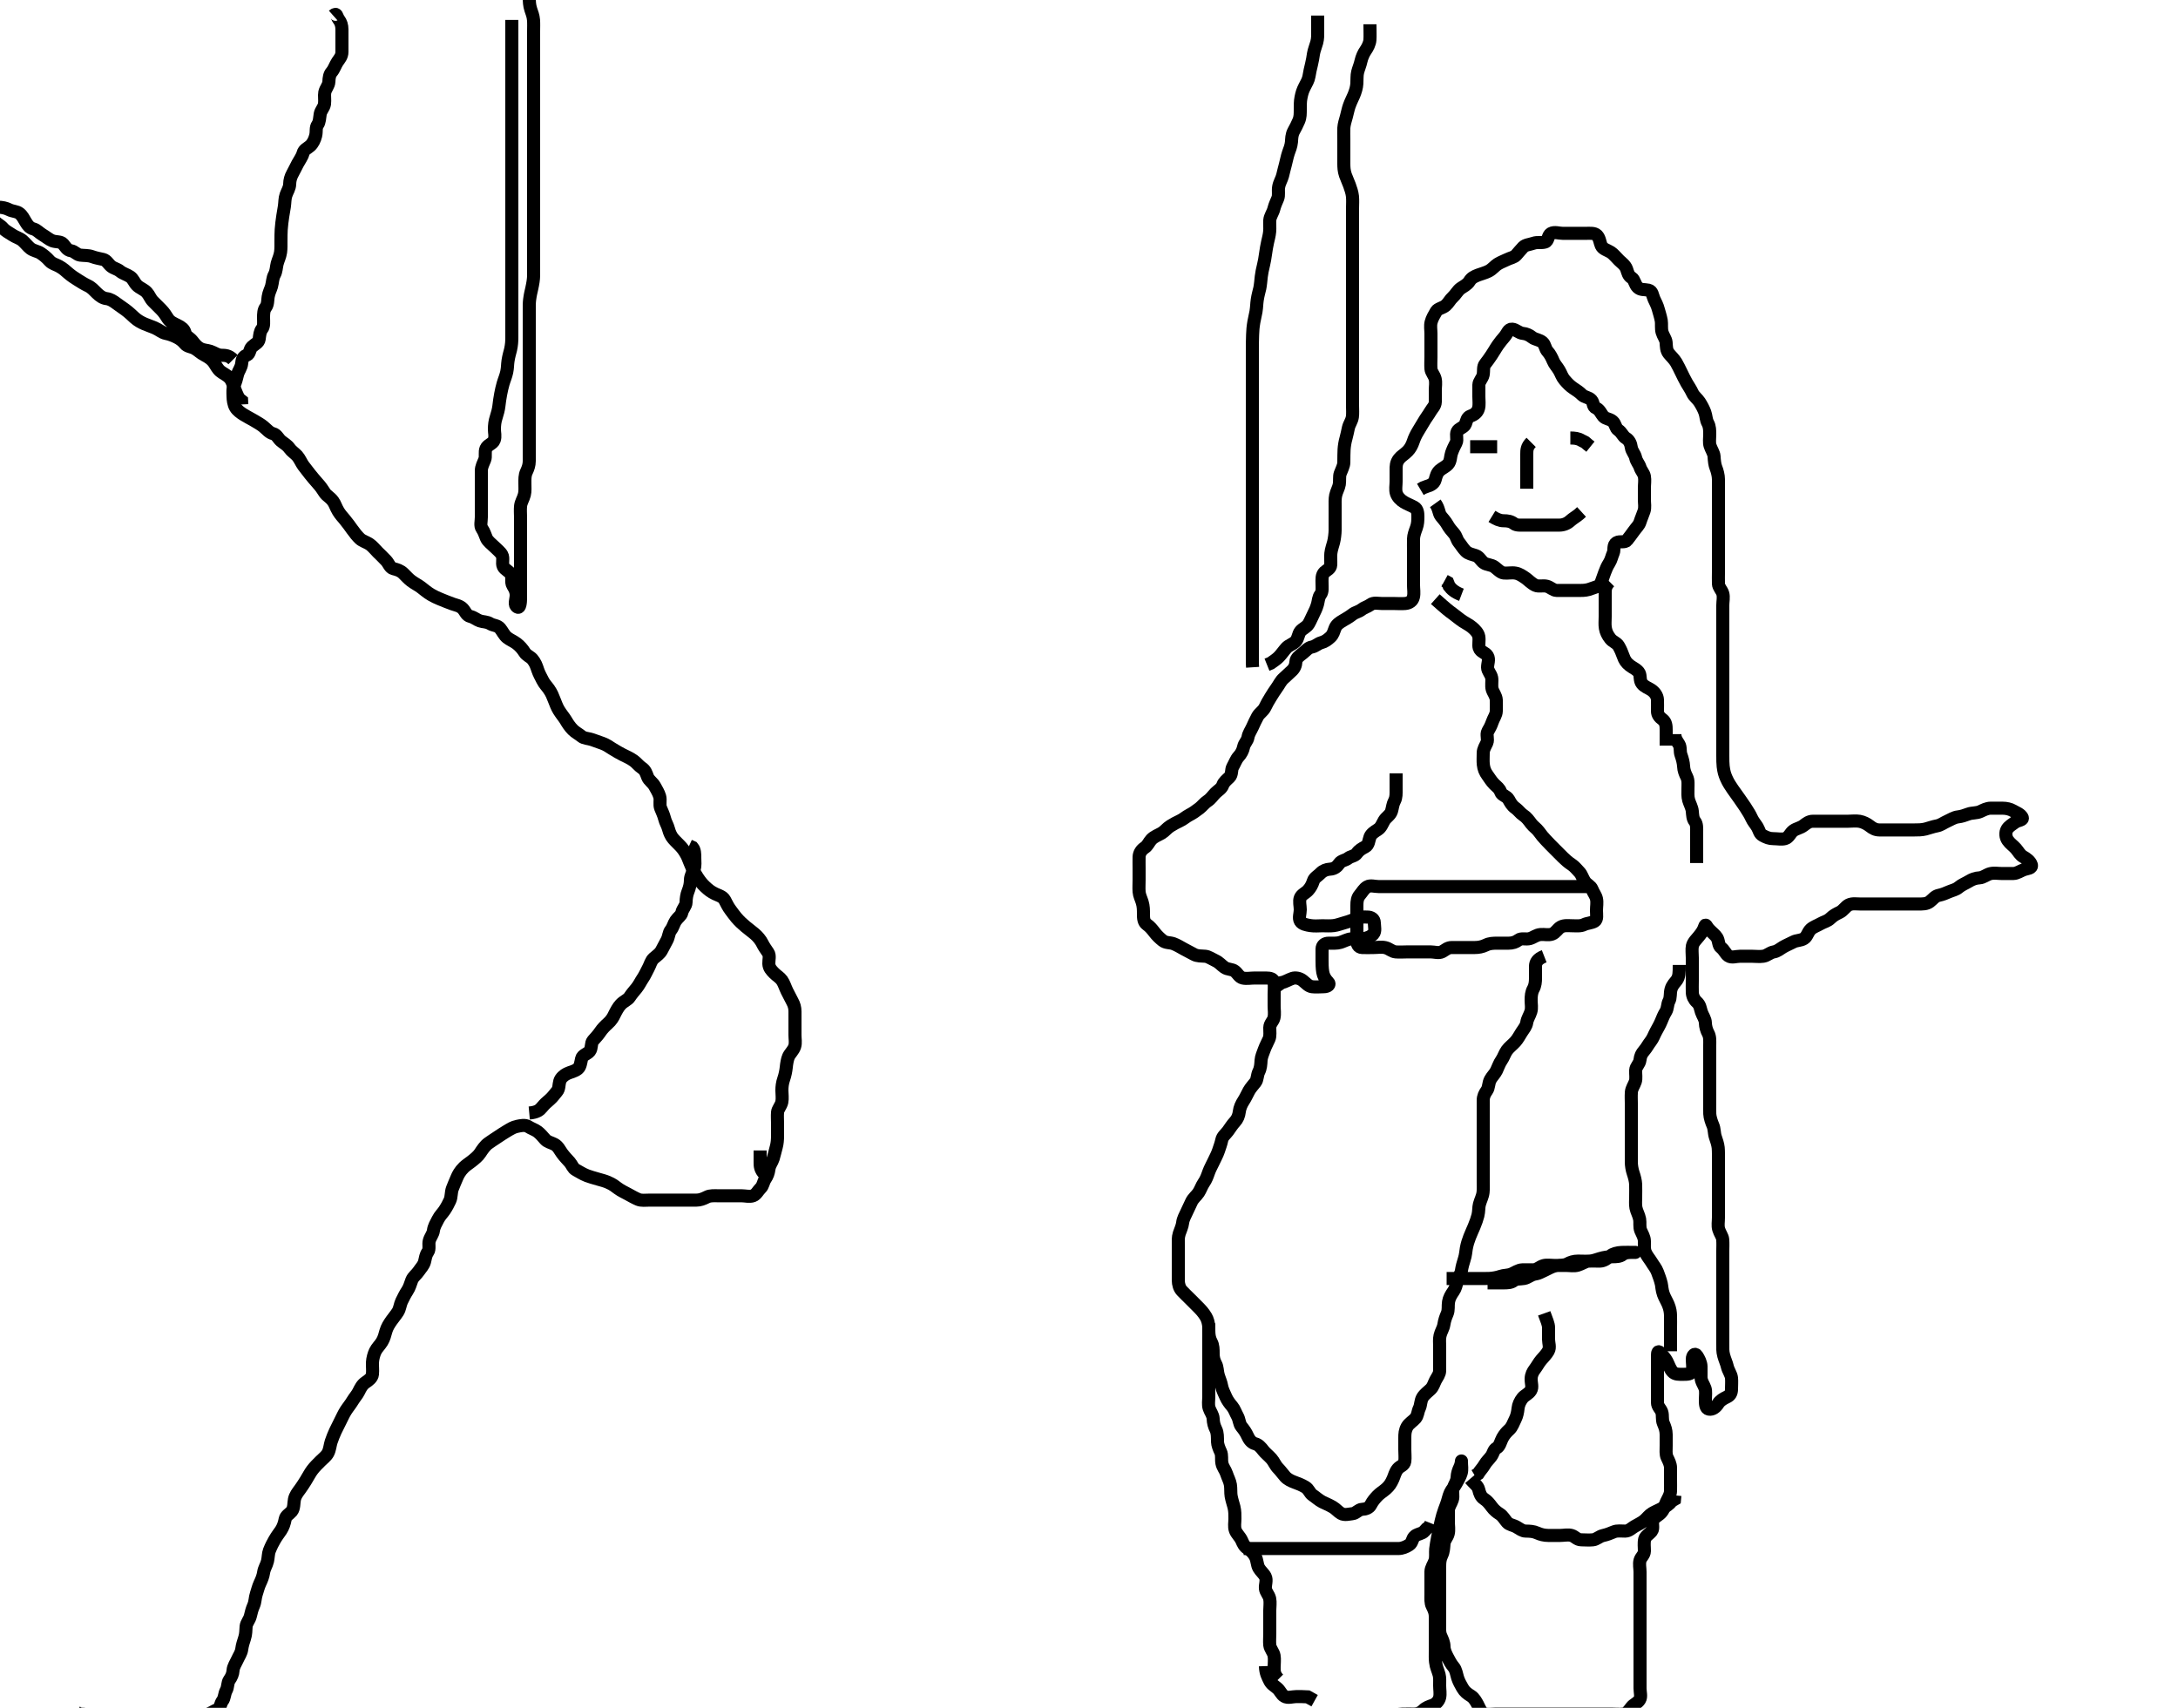 <svg width="500" height="392.157" xmlns="http://www.w3.org/2000/svg" xmlns:svg="http://www.w3.org/2000/svg" xmlns:xlink="http://www.w3.org/1999/xlink">
 <!-- Created with SVG-edit - http://svg-edit.googlecode.com/ -->
 <g display="inline" class="layer">
  <title>Layer 1</title>
  <path t="0,181,182,198,216,234,251,285,309,309,347,365,382,413,431,448,465,481,482,499,515,534,556,581,581,598,620,637,656,671,689,706,723,749,749,749,766,801,859,859,877,894,911,928,946,946,963,982,998,999,999,1015,1015,1031,1032,1048,1048,1065,1082,1082,1099,1117,1134,1151,1151,1173,1173,1189,1207,1224,1242,1242,1260,1260,1277,1294,1311,1333,1333,1356,1381,1404,1451,1477,1493,1510,1528,1528,1545,1562,1563,1580,1597,1597,1615,1633,1633,1649,1666,1667,1683,1683,1683,1699,1699,1700,1716,1716,1755,1756,1773,1790,1807,1824,1842,1842,1842,1859,1859,1877,1877,1894,1894,1917,1917,1934,1934,1951,1968,1986,2004,2004,2022,2039,2057,2057,2075,2092,2092,2108,2108,2125,2142,2159,2159,2176,2194,2211,2211,2229,2229,2246,2246,2263,2263,2281,2301,2301,2317,2335,2352,2352,2369,2369,2387,2404,2405,2439,2457,2474,2491,2509,2525,2525,2542,2543,2565,2565,2581,2600,2618,2618,2635,2652,2668,2686,2702,2719,2719,2742,2852,2868,2868,2868,2901,3059,3085,3108,3108,3134,3151,3187,3212,3229,3247,3265,3285,3302,3318,3335,3352,3370,3370,3387,3413,3445,3445,3477,3499,3518,3535,3551,3551,3581,3597,3615,3667,3668,3715,3771,3772,3788,3805,3823,3840,3857,3857,3915,3950,3951,3972,3973,3989,3989,4006,4029,4045,4077,4109,4133,4165,4188,4189,4220,4252,4277,4293,4311,4311,4327,4344,4364,4364,4388,4405,4422,4440,4440,4457,4475,4492,4493,4493,4509,4510,4532,4533,4549,4572,4611,4644,4662,4700,4700,4716,4749,4796,4797,4835,4861,4899,4900,4924,4956,4989,5006,5024,5041,5059,5059,5076,5093,5110,5127,5127,5144,5162,5177,5178,5195,5195,5212,5212,5237,5237,5254,5270,5287,5308,5326,5343,5361,5361,5378,5395,5603,5604,5621,5638,5655,5692,5717,5843,5860,5877,5894,5910,5932,5971,5989,6043,6061,6079,6100,6117,6149,6172,6190,6208,6244,6245,6277,6311,6329,6427,6491,6531,6557,6603,6604,6715,6803,6829,6846,6876,6908,6909,6955,6973,6991,7006,7023,7024,7040,7040,7058,7058,7075,7075,7092,7116,7133,7133,7363,7411,7429,7445,7483,7484,7531,7595,7613,7629,7652,7652,7669,7686,7704,7704,7722,7723,7723,7737,7738,7738,7756,7756,7773,7773,7773,7789,7790,7790,7827,7845,7861,7915,7955,7980,7997,8014,8015,8032,8049,8066,8083,8083,8099,8116,8116,8133,8164,8181,8199,8199,8216,8216,8251,8268,8285,8302,8320,8320,8338,8354,8375,8391,8407,8407,8424,8424,8424,8441,8458,8474,8475,8492,8492,8509,8526,8549,8574,8611,8636,8660,8692,8710,8732,8749,8767,8844,8907,8908,8941,8942,8957,8980,8999,9015,9015,9032,9049,9049,9066,9107,9108,9125,9125,9149,9166,9197,9215,9231,9231,9249,9249,9267,9285,9302,9302,9318,9335,9335,9358,9375,9390,9407,9428,9428,9445,9462,9499,9500,9500,9540,9557,9575,9575,9592,9607,9608,9608,9627,9628,9644,9645,9662,9709,9710,9724,9724,9742,9759,9760,9775,9776,9793,9794,9794,9810,9811,9827,9827,9844,9860,9877,9877,9900,9917,9935,9953,9953,9969,9986,10003,10022,10038,10055,10056,10073,10092,10093,10109,10126,10126,10127,10149,10173,10207,10224,10244,10259,10260,10276,10277,10293,10326,10360,10380,10404,10421,10444,10445,10461,10484,10509,10533,10550,10567,10584,10585,10602,10602,10619,10637,10637,10653,10670,10693,10717,10749,10781,10797,10820,10837,10838,10854,10871,10888,10904,10921,10939,10939,10956,10983,11000,11010,11010,11025,11044,11061,11061,11084,11085,11109,11141,11228,11245,11262,11278,11296,11296,11296,11313,11313,11313,11329,11330,11330,11346,11347,11347,11347,11364,11364,11364,11380,11381,11381,11381,11381,11397,11397,11398,11398,11444,11444,11445,11531,11548,11572,11605,11699,11747,11772,11773,11805,11843,11893,11910,11933,11933,11949,11972,11972,11996,12013,12037,12053,12071,12101,12118,12134,12152,12169,12189,12190,12204,12221,12238,12255,12292,12309,12310,12343,12395,12420,12420,12438,12461,12477,12495,12512,12529,12547,12547,12564,12565,12582,12582,12582,12605,12621,12639,12668,12685,12703,12720,12720,12740,12741,12764,12781,12812,12812,12829,12899,12924,12963,13003,13029,13052,13052,13069,13107,13179,13331,13349,13396,13420,13523,13524,13541,13557,13574,13591,13592,13609,13628,13645,13699,13700,13779,13835,13853,13869,13870,13886,13908,13947,13965,13982,14013,14013,14046,14077,14108,14126,14148,14165,14182,14183,14204,14230,14245,14263,14279,14315,14316,14333,14350,14373,14373,14404,14421,14438,14455,14476,14477,14493,14511,14533,14550,14571,14583,14600,14618,14618,14635,14668,14668,14700,14717,14755,14803,14804,14836,14853,14876,14877,14900,14955,14973,14989,15008,15025,15025,15041,15058,15076,15093,15139,15140,15203,15237,15260,15284,15323,15371,15443,15444,15468,15492,15510,15526,15542,15611,15612,15636,15637,15691,15709,15726,15743,15760,15776,15793,15793,15810,15836,15836,16005,16022,16023,16023,16040,16040,16057,16057,16074,16074,16092,16110,16126,16143,16143,16165,16188,16205,16222,16239,16240,16260,16261,16277,16315,16316,16364,16381,16405,16421,16444,16445,16468,16485,16502,16519,16536,16537,16537,16554,16554,16571,16572,16589,16606,16624,16642,16659,16660,16677,16677,16694,16694,16695,16724,16725,16741,16758,16776,16777,16792,16793,16793,16816,16816,16816,16817,16834,16835,16850,16850,16867,16868,16884,16906,16917,16937,16937,16954,16954,16968,16969,16984,17001,17019,17019,17037,17037,17037,17054,17054,17071,17090,17106,17122,17123,17139,17139,17155,17155,17172,17172,17189,17189,17205,17206,17206,17223,17223,17242,17257,17257,17274,17274,17274,17291,17291,17317,17319,17340,17372,17389,17427,17483,17484,17539,17581,17598,17599,17615,17632,17653,17716,17883,17901,17918,17935,17953,17971,17971,17988,18004,18022,18022,18037,18038,18054,18071,18235,18268,18285,18303,18320,18349,18395,18475,18503,18525,18549,18550,18620,18637,18654,18680,18680,18705,18755,18891,18925,18926,18943,18943,18944,18945,18959,18960,18976,18977,18993,18994,19010,19037,19084,19139,19157,19173,19174,19190,19208,19209,19225,19226,19245,19245,19262,19279,19296,19296,19318,19349,19372,19389,19412,19437,19453,19453,19471,19492,19555,19580,19581,19597,19632,19650,19667,19701,19741,19758,19759,19774,19775,19792,19792,19809,19826,19844,19861,19877,19895,19913,19930,19947,19948,19964,19964,19981,19981,19997,20014,20031,20032,20048,20048,20064,20082,20083,20100,20101,20117,20118,20141,20157,20158,20175,20219,20259,20277,20308,20332,20350,20372,20389,20406,20531,20579,20627,20684,20724,20724,20757,20773,20792,20807,20824,20841,20858,20859,20875,20876,20893,20893,20894,20910,20932,20949,20972,20973,20996,21013,21030,21047,21065,21065,21082,21082,21101,21103,21124,21148,21180,21198,21217,21231,21249,21249,21266,21285,21302,21303,21319,21339,21356,21356,21374,21374,21391,21408,21409,21425,21425,21441,21458,21476,21477,21493,21510,21528,21545,21545,21564,21565,21581,21598,21615,21632,21650,21667,21668,21685,21686,21702,21720,21739,21757,21780,21805,21806,21814,21815,21832,21854,21876,21894,21912,21912,21930,21947,21965,21982,22005,22005,22021,22039,22055,22073,22089,22106,22107,22323,22340,22358,22359,22375,22375,22393,22627,22691,22724,22725,22748,22773,22789,22807,22807,22823,22824,22841,22842,22865,22866,22875,22876,22877,22877,22893,22894,22894,22895,22895,22910,22910,22911,22926,22927,22943,22960,22978,22996,23013,23030,23031,23052,23084,23108,23125,23142,23160,23160,23176,23194,23210,23227,23228,23228,23229,23244,23245,23245,23261,23262,23263,23285,23285,23310,23310,23332,23373,23396,23421,23438,23455,23472,23500,23517,23534,23551,23585,23602,23604,23619,23620,23639,23640,23654,23654,23655,23670,23670,23671,23687,23689,23705,23706,23724,23725,23725,23739,23740,23756,23757,23780,23781,23797,23820" d="M293.5,385.578C292.5,384.578 292.5,383.778 292.5,382.878C292.5,381.978 292.642,381.065 292.489,380.178C292.346,379.345 291.585,378.591 291.501,377.778C291.409,376.883 291.5,375.978 291.5,375.078C291.5,374.178 291.5,373.278 291.5,372.378C291.5,371.478 291.5,370.578 291.5,369.778C291.5,368.878 291.665,367.959 291.479,367.078C291.3,366.231 290.585,365.591 290.501,364.778C290.409,363.883 290.898,362.876 290.464,362.014C290.112,361.316 289.405,360.784 289,360.078C288.545,359.285 288.65,358.31 288.167,357.412C287.878,356.876 287.329,356.119 286.417,355.581C285.657,355.133 285.355,354.403 285.075,353.764C284.654,352.806 283.881,352.236 283.585,351.378C283.291,350.524 283.5,349.578 283.5,348.778C283.5,347.878 283.519,347.028 283.279,346.036C283.103,345.31 282.803,344.536 282.621,343.5C282.504,342.83 282.593,341.735 282.464,340.953C282.319,340.071 281.911,339.409 281.553,338.336C281.267,337.482 280.69,336.924 280.511,335.978C280.343,335.094 280.581,334.141 280.216,333.377C279.867,332.647 279.519,331.754 279.501,331.062C279.474,329.989 279.526,329.058 279.147,328.274C278.718,327.385 278.551,326.752 278.5,325.745C278.456,324.882 277.837,324.152 277.585,323.378C277.306,322.519 277.5,321.578 277.5,320.778C277.5,319.878 277.5,318.978 277.5,318.078C277.5,317.178 277.5,316.278 277.5,315.378C277.5,314.478 277.5,313.578 277.5,312.778C277.5,311.821 277.5,310.926 277.5,310.062C277.5,309.204 277.5,308.257 277.5,307.404C277.5,306.464 277.524,305.578 277.5,304.778C277.471,303.82 277.172,302.903 276.853,302.368C276.241,301.339 275.671,300.772 275.095,300.178C274.507,299.572 273.905,298.983 273.336,298.414C272.522,297.6 271.888,297.011 271.301,296.378C270.763,295.798 270.502,294.878 270.5,293.978C270.498,293.078 270.5,292.157 270.5,291.245C270.5,290.328 270.5,289.584 270.5,288.546C270.5,287.773 270.5,286.81 270.5,286.078C270.5,284.912 270.424,284.217 270.721,283.257C270.938,282.556 271.412,281.604 271.499,280.78C271.593,279.882 272.074,279.115 272.447,278.278C272.792,277.506 273.174,276.761 273.525,275.978C273.893,275.158 274.701,274.556 275.143,273.878C275.621,273.144 275.885,272.294 276.301,271.693C276.933,270.782 277.158,270.044 277.5,269.099C277.804,268.259 278.237,267.542 278.584,266.778C278.973,265.924 279.423,265.152 279.721,264.257C279.959,263.543 280.32,262.576 280.475,261.8C280.652,260.909 281.36,260.457 281.9,259.717C282.353,259.096 282.901,258.215 283.5,257.578C284.065,256.979 284.4,256.173 284.504,255.274C284.605,254.402 284.973,253.549 285.5,252.745C285.941,252.072 286.313,251.219 286.721,250.479C287.102,249.788 287.701,249.17 288.216,248.494C288.684,247.881 288.579,246.89 289,246.058C289.4,245.267 289.444,244.402 289.501,243.462C289.548,242.691 289.964,241.768 290.216,241.062C290.553,240.117 291.001,239.36 291.333,238.578C291.654,237.827 291.483,236.878 291.5,235.978C291.518,235.014 292.288,234.513 292.464,233.717C292.674,232.767 292.5,231.883 292.5,230.978C292.5,230.157 292.5,229.245 292.5,228.328C292.5,227.584 292.596,226.544 292.5,225.578C292.416,224.733 291.5,224.578 290.7,224.578C289.8,224.578 288.9,224.578 288,224.578C287.1,224.578 286.178,224.773 285.301,224.577C284.494,224.397 284.14,223.531 283.475,223.004C282.848,222.508 281.832,222.656 281.1,222.142C280.31,221.589 279.908,220.998 279,220.578C278.206,220.211 277.408,219.641 276.7,219.58C275.803,219.503 274.88,219.581 274.1,219.153C273.277,218.702 272.443,218.289 271.8,217.931C270.947,217.457 270.182,216.989 269.4,216.7C268.548,216.385 267.645,216.569 266.9,215.968C266.245,215.44 265.612,214.854 265.021,214.078C264.461,213.344 263.974,212.769 263.301,212.293C262.521,211.741 262.501,210.778 262.5,209.936C262.499,209.008 262.51,208.151 262.216,207.18C261.979,206.396 261.562,205.606 261.501,204.78C261.435,203.881 261.5,202.978 261.5,202.078C261.5,201.178 261.5,200.278 261.5,199.378C261.5,198.478 261.475,197.578 261.5,196.778C261.529,195.877 262.04,195.13 262.796,194.631C263.494,194.17 263.759,193.355 264.301,192.778C264.969,192.069 265.873,191.783 266.7,191.293C267.381,190.89 267.885,190.166 268.699,189.662C269.439,189.204 270.122,188.832 270.795,188.526C271.668,188.128 272.206,187.566 273.043,187.136C273.774,186.759 274.516,186.255 275.357,185.6C275.975,185.119 276.521,184.376 277.2,183.936C277.992,183.421 278.381,182.739 279.021,182.099C279.661,181.459 280.42,181.115 280.721,180.257C280.958,179.583 281.641,179.041 282.216,178.493C282.909,177.832 282.594,176.784 283,176.078C283.457,175.284 283.768,174.363 284.301,173.778C284.958,173.059 285.308,172.362 285.5,171.479C285.684,170.634 286.37,170.133 286.504,169.278C286.633,168.46 287.158,167.754 287.553,166.878C287.879,166.155 288.264,165.311 288.721,164.478C289.092,163.803 290,163.244 290.379,162.478C290.798,161.632 291.146,160.966 291.7,160.094C292.128,159.421 292.611,158.608 293.1,157.953C293.612,157.266 294.005,156.345 294.699,155.748C295.342,155.194 295.916,154.594 296.5,154.078C297.138,153.515 297.454,152.815 297.504,151.93C297.549,151.145 298.265,150.62 299,150.058C299.774,149.466 300.269,148.748 301.1,148.589C302.048,148.407 302.504,147.798 303.301,147.58C304.186,147.338 304.769,146.883 305.416,146.294C306.051,145.717 306.188,144.996 306.511,144.189C306.827,143.4 307.555,142.934 308.301,142.494C309.002,142.082 309.798,141.635 310.5,141.078C311.113,140.592 311.917,140.489 312.525,140.004C313.15,139.505 313.948,139.336 314.584,138.862C315.353,138.289 316.3,138.578 317.215,138.578C318.111,138.578 319,138.578 319.9,138.578C320.8,138.578 321.704,138.661 322.6,138.578C323.511,138.495 324.255,138.034 324.479,137.078C324.684,136.202 324.5,135.278 324.5,134.378C324.5,133.478 324.5,132.578 324.5,131.778C324.5,130.878 324.5,129.978 324.5,129.078C324.5,128.178 324.5,127.376 324.5,126.608C324.5,125.573 324.474,124.829 324.5,123.721C324.518,122.963 324.819,122.108 325.147,121.231C325.478,120.348 325.5,119.478 325.5,118.578C325.5,117.778 325.4,116.89 324.699,116.494C323.882,116.034 323.036,115.735 322.3,115.293C321.621,114.886 320.825,114.163 320.557,113.278C320.296,112.415 320.5,111.478 320.5,110.578C320.5,109.778 320.498,108.878 320.5,107.942C320.502,107.093 320.47,106.276 321.164,105.378C321.693,104.694 322.316,104.438 323.167,103.578C323.72,103.019 324.153,102.242 324.452,101.327C324.684,100.614 325.063,99.805 325.521,99.058C325.847,98.524 326.478,97.5 326.864,96.825C327.298,96.065 327.937,95.244 328.379,94.479C328.835,93.69 329.471,93.223 329.5,92.278C329.527,91.379 329.5,90.478 329.5,89.578C329.5,88.778 329.684,87.852 329.464,86.978C329.247,86.116 328.562,85.485 328.501,84.693C328.429,83.756 328.5,82.745 328.5,81.989C328.5,81.078 328.5,80.178 328.5,79.274C328.5,78.257 328.5,77.578 328.5,76.6C328.5,75.78 328.316,74.852 328.536,73.978C328.753,73.116 329.243,72.3 329.721,71.479C330.087,70.851 331.222,70.731 331.889,70.142C332.584,69.529 332.881,68.793 333.5,68.245C334.146,67.673 334.638,66.707 335.325,66.214C335.828,65.854 336.859,65.365 337.333,64.578C337.797,63.81 338.395,63.518 339.325,63.153C340.023,62.88 341.013,62.649 341.8,62.226C342.643,61.772 343.108,61.096 343.785,60.664C344.559,60.171 345.239,59.97 345.936,59.614C346.702,59.223 347.554,59.132 348.075,58.553C348.649,57.915 349.065,57.372 349.667,56.745C350.195,56.195 351.131,56.168 352.016,55.862C352.96,55.536 353.837,55.832 354.699,55.576C355.475,55.345 355.314,54.008 356.042,53.62C356.874,53.176 357.847,53.578 358.747,53.578C359.667,53.578 360.5,53.578 361.478,53.578C362.299,53.578 363.2,53.578 364.1,53.578C365,53.578 366.017,53.448 366.6,54.021C367.224,54.635 367.296,55.734 367.584,56.377C367.964,57.225 368.974,57.413 369.8,57.936C370.365,58.293 371,59.078 371.7,59.778C372.2,60.278 373.097,60.875 373.415,61.778C373.714,62.631 373.796,63.307 374.6,63.8C375.22,64.18 375.311,65.342 375.957,65.968C376.663,66.651 377.518,66.425 378.438,66.631C379.356,66.837 379.336,67.836 379.721,68.678C380.027,69.348 380.471,70.127 380.721,71.121C380.904,71.845 381.197,72.62 381.379,73.657C381.496,74.327 381.326,75.441 381.557,76.274C381.772,77.049 382.421,77.895 382.479,78.578C382.562,79.554 382.51,80.432 383.111,81.178C383.639,81.834 384.333,82.444 384.8,83.236C385.231,83.966 385.6,84.778 386,85.578C386.3,86.178 386.77,87.191 387.2,87.921C387.667,88.713 388.151,89.403 388.553,90.278C388.885,91.004 389.707,91.597 390.143,92.278C390.669,93.102 391.089,93.896 391.379,94.678C391.694,95.53 391.624,96.356 392.075,97.178C392.502,97.959 392.5,98.878 392.5,99.778C392.5,100.678 392.337,101.613 392.585,102.378C392.842,103.169 393.447,104.06 393.489,104.753C393.555,105.824 393.659,106.748 393.925,107.404C394.208,108.098 394.495,109.168 394.5,110.058C394.505,110.936 394.5,111.878 394.5,112.778C394.5,113.679 394.5,114.464 394.5,115.404C394.5,116.094 394.5,117.168 394.5,118.058C394.5,118.936 394.5,119.878 394.5,120.778C394.5,121.678 394.5,122.578 394.5,123.378C394.5,124.278 394.5,125.178 394.5,126.078C394.5,126.978 394.5,127.878 394.5,128.778C394.5,129.679 394.5,130.464 394.5,131.404C394.5,132.094 394.467,133.079 394.501,134.061C394.53,134.87 395.275,135.506 395.496,136.283C395.74,137.144 395.5,138.078 395.5,138.978C395.5,139.878 395.5,140.778 395.5,141.678C395.5,142.578 395.5,143.378 395.5,144.278C395.5,145.178 395.5,146.078 395.5,146.978C395.5,147.883 395.5,148.745 395.5,149.578C395.5,150.557 395.5,151.457 395.5,152.225C395.5,153.231 395.5,153.926 395.5,154.942C395.5,155.883 395.5,156.745 395.5,157.578C395.5,158.557 395.5,159.377 395.5,160.278C395.5,161.221 395.5,162.099 395.5,162.978C395.5,163.878 395.5,164.78 395.5,165.745C395.5,166.425 395.5,167.265 395.5,168.264C395.5,169.099 395.5,169.98 395.5,170.878C395.5,171.778 395.498,172.678 395.5,173.578C395.502,174.478 395.511,175.381 395.585,175.978C395.737,177.187 395.907,177.81 396.319,178.736C396.779,179.771 397.262,180.467 397.761,181.204C398.017,181.581 398.557,182.322 399.333,183.412C399.816,184.09 400.261,184.727 400.653,185.332C401.347,186.403 401.773,187.1 402.053,187.732C402.469,188.67 403.047,189.249 403.443,189.936C403.913,190.75 403.9,191.435 404.7,191.862C405.556,192.32 406.2,192.576 407.1,192.578C408.064,192.581 408.964,192.786 409.8,192.569C410.681,192.341 410.963,191.278 411.7,190.748C412.405,190.241 413.318,190.13 414.064,189.553C414.69,189.069 415.301,188.579 416.2,188.578C417.1,188.578 418,188.578 418.9,188.578C419.8,188.578 420.7,188.578 421.6,188.578C422.5,188.578 423.3,188.578 424.2,188.578C425.1,188.578 426.013,188.436 426.9,188.589C427.733,188.733 428.621,189.192 429.215,189.662C429.953,190.248 430.6,190.578 431.5,190.578C432.3,190.578 433.2,190.578 434.1,190.578C435,190.578 435.9,190.578 436.8,190.578C437.701,190.578 438.667,190.578 439.325,190.578C440.333,190.578 441.169,190.575 442.043,190.357C442.758,190.179 443.721,189.813 444.681,189.636C445.546,189.476 446.204,188.93 447,188.578C447.8,188.225 448.597,187.673 449.5,187.578C450.255,187.499 451.141,187.197 451.847,186.931C452.73,186.599 453.757,186.742 454.6,186.357C455.269,186.051 456.1,185.584 457,185.578C457.9,185.573 458.8,185.578 459.7,185.578C460.6,185.579 461.472,185.79 462.1,186.153C462.946,186.642 463.799,186.912 464.216,187.662C464.603,188.359 463.274,188.321 462.621,188.8C461.92,189.314 461.163,189.755 460.785,190.38C460.298,191.185 460.423,192.246 460.936,192.978C461.49,193.769 462.146,194.136 462.796,194.878C463.377,195.543 463.716,196.308 464.5,196.745C465.152,197.109 466.075,197.734 466.333,198.578C466.59,199.42 465.366,199.432 464.7,199.664C463.814,199.972 463.101,200.56 462.2,200.578C461.3,200.596 460.4,200.578 459.5,200.578C458.7,200.578 457.774,200.395 456.9,200.614C456.037,200.831 455.303,201.53 454.4,201.578C453.516,201.626 452.768,201.898 451.983,202.38C451.235,202.839 450.351,203.164 449.667,203.745C449,204.311 448.252,204.425 447.5,204.745C446.719,205.078 445.982,205.409 445.1,205.589C444.155,205.782 443.777,206.47 443,207.058C442.262,207.615 441.3,207.578 440.4,207.578C439.5,207.578 438.7,207.578 437.8,207.578C436.9,207.578 436,207.578 435.1,207.578C434.2,207.578 433.3,207.578 432.4,207.578C431.5,207.578 430.7,207.578 429.743,207.578C428.847,207.578 427.984,207.578 427.021,207.578C426.2,207.578 425.231,207.39 424.4,207.8C423.709,208.141 423.165,209.078 422.4,209.457C421.553,209.877 420.9,210.189 420.204,210.874C419.525,211.542 418.704,211.673 418,212.078C417.206,212.536 416.276,212.838 415.7,213.38C414.99,214.047 414.88,215.069 414.143,215.521C413.338,216.016 412.455,215.889 411.7,216.294C410.944,216.7 410.106,217.013 409.301,217.494C408.558,217.94 408.052,218.433 407.2,218.583C406.272,218.746 405.731,219.43 404.8,219.574C403.91,219.711 403,219.578 402.1,219.578C401.195,219.578 400.333,219.578 399.5,219.578C398.522,219.578 397.548,220.008 396.785,219.493C396.118,219.042 395.829,218.113 395.111,217.604C394.455,217.139 394.644,216.102 394.143,215.278C393.795,214.707 392.974,214.104 392.301,213.378C391.763,212.798 391.581,211.972 391.333,212.745C391.049,213.634 390.639,214.2 390.017,214.977C389.54,215.574 388.69,216.369 388.521,217.204C388.351,218.046 388.5,218.926 388.5,219.942C388.5,220.778 388.5,221.678 388.5,222.578C388.5,223.378 388.5,224.278 388.5,225.178C388.5,226.078 388.462,226.99 388.5,227.9C388.536,228.755 388.939,229.562 389.5,230.058C390.323,230.785 390.326,231.617 390.585,232.378C390.887,233.266 391.481,233.978 391.5,234.878C391.519,235.778 391.801,236.629 392.147,237.278C392.601,238.128 392.5,239.078 392.5,239.978C392.5,240.883 392.5,241.745 392.5,242.62C392.5,243.265 392.5,244.261 392.5,245.058C392.5,246.245 392.5,247.037 392.5,247.978C392.5,248.878 392.5,249.778 392.5,250.678C392.5,251.578 392.5,252.336 392.5,253.24C392.5,254.04 392.482,255 392.511,255.793C392.539,256.569 392.927,257.726 393.216,258.376C393.6,259.239 393.502,260.225 393.784,261.065C394.043,261.836 394.366,262.741 394.443,263.536C394.525,264.386 394.5,265.578 394.5,266.177C394.5,267.058 394.5,267.893 394.5,268.893C394.5,269.768 394.5,270.778 394.5,271.558C394.5,272.557 394.5,273.377 394.5,274.278C394.5,275.178 394.5,276.099 394.5,276.9C394.5,277.789 394.5,278.778 394.5,279.558C394.5,280.557 394.308,281.41 394.557,282.278C394.814,283.175 395.421,283.895 395.479,284.599C395.559,285.575 395.5,286.378 395.5,287.178C395.5,288.174 395.5,289.093 395.5,290.058C395.5,290.978 395.5,291.878 395.5,292.781C395.5,293.549 395.5,294.584 395.5,295.328C395.5,296.245 395.5,297.193 395.5,298.064C395.5,298.789 395.5,299.778 395.5,300.578C395.5,301.578 395.5,302.378 395.5,303.178C395.5,304.174 395.5,305.093 395.5,306.058C395.5,307.01 395.49,307.634 395.501,308.63C395.512,309.579 395.429,310.248 395.721,311.314C395.969,312.218 396.378,313.07 396.525,313.753C396.731,314.706 397.416,315.566 397.5,316.412C397.58,317.221 397.5,318.062 397.5,318.926C397.5,319.932 397.164,320.441 396.4,320.8C395.624,321.164 394.851,321.627 394.447,322.283C393.972,323.053 393.185,323.749 392.301,323.577C391.492,323.42 391.5,322.278 391.5,321.378C391.5,320.478 391.668,319.542 391.415,318.778C391.158,318.006 390.529,317.275 390.5,316.257C390.481,315.579 390.526,314.6 390.5,313.78C390.471,312.877 390.045,312.051 389.553,311.283C389.114,310.598 388.505,311.189 388.5,312.078C388.495,312.978 388.698,313.901 388.499,314.777C388.316,315.581 387.3,315.578 386.4,315.578C385.5,315.578 384.55,315.662 383.936,314.968C383.347,314.301 383.106,313.444 382.667,312.578C382.324,311.903 381.737,311.267 381.147,310.631C380.624,310.067 380.5,310.578 380.5,311.286C380.5,312.343 380.5,312.941 380.5,313.938C380.5,314.612 380.5,315.808 380.5,316.757C380.5,317.578 380.5,318.558 380.5,319.412C380.5,320.274 380.495,321.178 380.5,322.058C380.505,323.004 381.226,323.458 381.489,324.225C381.762,325.017 381.484,325.953 381.853,326.826C382.256,327.781 382.482,328.403 382.5,329.412C382.514,330.204 382.5,331.231 382.5,331.926C382.5,332.942 382.368,333.928 382.721,334.678C383.086,335.454 383.495,336.178 383.5,337.078C383.505,337.978 383.5,338.878 383.5,339.778C383.5,340.678 383.525,341.579 383.5,342.378C383.471,343.28 382.938,344.047 382.553,344.878C382.149,345.75 382.018,346.515 381.447,347.221C380.856,347.952 379.952,348.248 379.557,348.936C379.089,349.751 379.706,350.861 379.167,351.578C378.659,352.255 377.73,352.713 377.572,353.404C377.347,354.389 377.511,355.274 377.5,356.178C377.49,357.058 376.725,357.515 376.504,358.283C376.257,359.144 376.5,360.078 376.5,360.978C376.5,361.883 376.5,362.745 376.5,363.578C376.5,364.557 376.5,365.331 376.5,366.231C376.5,367.094 376.5,368.058 376.5,368.989C376.5,369.9 376.5,370.753 376.5,371.694C376.5,372.462 376.5,373.404 376.5,374.412C376.5,375.204 376.5,376.064 376.5,376.983C376.5,377.977 376.5,378.742 376.5,379.693C376.5,380.578 376.5,381.378 376.5,382.278C376.5,383.178 376.5,384.078 376.5,384.978C376.5,385.878 376.5,386.778 376.5,387.678C376.5,388.578 376.839,389.611 376.415,390.294C375.919,391.094 375.053,391.329 374.525,392.014C374.023,392.667 373.513,393.493 372.7,393.577C371.805,393.669 370.9,393.578 370,393.578C369.1,393.578 368.2,393.578 367.3,393.578C366.4,393.578 365.615,393.578 364.653,393.578C364.038,393.578 362.817,393.578 362.021,393.578C361.269,393.578 360.172,393.578 359.3,393.578C358.4,393.578 357.5,393.578 356.7,393.578C355.8,393.578 354.9,393.578 354,393.578C353.089,393.578 352.178,393.578 351.479,393.578C350.5,393.578 349.711,393.578 348.667,393.578C347.805,393.578 346.9,393.578 346,393.578C345.1,393.578 344.2,393.578 343.3,393.578C342.4,393.578 341.459,393.76 340.7,393.493C339.939,393.225 339.625,392.133 339.216,391.378C338.864,390.728 338.402,389.886 337.738,389.469C336.832,388.899 336.243,388.473 335.743,387.6C335.304,386.834 334.888,386.101 334.621,385.257C334.36,384.431 334.257,383.429 333.699,382.78C333.15,382.142 332.711,381.325 332.279,380.478C331.944,379.823 331.511,378.978 331.5,378.078C331.489,377.178 331.107,376.435 330.784,375.693C330.396,374.802 330.501,374.062 330.5,372.989C330.499,372.078 330.5,371.178 330.5,370.278C330.5,369.378 330.5,368.478 330.5,367.693C330.5,366.753 330.5,366.062 330.5,364.989C330.5,364.078 330.5,363.178 330.5,362.278C330.5,361.378 330.496,360.478 330.5,359.693C330.505,358.753 330.543,358.043 331,357.099C331.406,356.26 331.418,355.375 331.5,354.478C331.584,353.567 332.247,353.041 332.464,352.178C332.684,351.305 332.5,350.378 332.5,349.478C332.5,348.578 332.482,347.778 332.5,346.878C332.518,345.978 333.118,345.268 333.415,344.378C333.701,343.521 333.326,342.54 333.585,341.778C333.887,340.89 334.463,340.168 334.5,339.257C334.535,338.404 334.785,337.634 335.147,336.883C335.567,336.012 335.5,335.05 335.5,335.678C335.5,336.578 335.687,337.41 335.443,338.278C335.229,339.04 334.718,339.836 334.279,340.679C333.902,341.402 333.256,342.04 332.936,342.753C332.524,343.67 332.435,344.469 332.064,345.436C331.808,346.102 331.392,347.219 331.2,347.897C330.991,348.638 330.793,349.443 330.5,350.745C330.398,351.199 330.198,352.121 330.021,353.037C329.851,353.91 329.653,355.077 329.585,355.721C329.504,356.494 329.679,357.596 329.415,358.377C329.114,359.267 328.518,359.978 328.5,360.878C328.482,361.778 328.5,362.678 328.5,363.578C328.5,364.378 328.5,365.278 328.5,366.178C328.5,367.078 328.405,368.023 328.784,368.778C329.22,369.646 329.498,370.278 329.5,371.178C329.502,372.078 329.5,373.01 329.5,374.078C329.5,374.632 329.5,375.599 329.5,376.278C329.5,377.536 329.5,378.317 329.5,379.027C329.501,380.262 329.461,380.808 329.557,381.626C329.707,382.903 330.1,383.505 330.379,384.557C330.564,385.259 330.5,386.178 330.5,387.078C330.5,387.978 330.695,388.9 330.499,389.777C330.318,390.584 329.623,391.295 328.889,391.568C328.075,391.871 327.341,392.097 326.784,392.662C326.123,393.333 325.4,393.578 324.615,393.578C323.664,393.578 322.898,393.55 321.896,393.583C321.042,393.611 320.073,393.781 319.275,394.014C318.721,394.176 317.669,394.585 316.736,394.968C316.106,395.226 315.093,395.448 314.336,395.604C313.369,395.803 312.711,396.316 311.731,396.493C310.988,396.627 310.183,396.578 309.185,396.578C308.311,396.579 307.3,396.578 306.521,396.578C305.522,396.578 304.701,396.578 303.8,396.636L303,397.078" id="svg_1" stroke-width="3" stroke="#000" fill="none"/>
  <path t="25135,25300,25333,25333,25365,25390,25413,25437,25454,25471,25488,25489,25506,25506,25524,25542,25559,25576,25576,25593,25593,25593,25608,25608,25608,25626,25626,25626,25626,25644,25645,25645,25660,25660,25660,25677,25694,25694,25711,25734,25765,25782,25805,25823,25823,25840,25859,25900,25927,25943,25965,26044" d="M285.5,355.578C287.257,355.578 288.153,355.578 289.016,355.578C289.979,355.578 290.9,355.578 291.8,355.578C292.699,355.578 293.553,355.578 294.319,355.578C295.268,355.578 296,355.578 297.167,355.578C297.958,355.578 298.9,355.578 299.796,355.578C300.61,355.578 301.383,355.578 302.188,355.578C303.185,355.578 304.021,355.578 304.901,355.578C305.8,355.578 306.711,355.578 307.657,355.578C308.667,355.578 309.383,355.578 310.115,355.578C311.19,355.578 312.167,355.578 312.99,355.578C313.715,355.578 314.921,355.578 315.715,355.578C316.49,355.578 317.529,355.578 318.5,355.578C319.3,355.578 320.2,355.584 321.1,355.578C321.9,355.573 322.786,355.204 323.5,354.745C324.318,354.22 324.104,353.28 324.857,352.693C325.527,352.171 326.447,352.226 327,351.578L327.525,351.004L328.216,350.494L328.499,349.777" id="svg_2" stroke-width="3" stroke="#000" fill="none"/>
  <path t="27061,27229,27253,27279,27356,27356,27374,27462,27524,27541,27573,27597,27629,27648,27648,27663,27709,27748" d="M290.5,382.578C290.557,384.278 291.061,385.047 291.447,385.878C291.852,386.749 292.465,387.023 293.215,387.662C293.88,388.23 294.169,389.127 294.857,389.521C295.677,389.991 296.7,389.578 297.6,389.578C298.5,389.578 299.3,389.578 300.2,389.636L301,390.078L301.796,390.521" id="svg_3" stroke-width="3" stroke="#000" fill="none"/>
  <path t="29206,29416,29416,29434,29451,29469,29469,29487,29487,29504,29521,29541,29558,29589,29613,29645,29665,29700,29742,29760,29795,29795,29813,29813,29830,29847,29847,29863,29863,29886,29902,29918,29936,29954,29973,29997,30021,30053,30077,30101,30118,30119,30135,30153,30171,30189,30189,30206,30222,30241,30258,30276,30293,30311,30329,30347,30364,30380,30398,30414,30431,30432,30476,30604,30708,30876" d="M337.5,339.578C338.5,340.745 339.249,341.124 339.479,342.078C339.667,342.857 339.935,343.69 340.685,344.178C341.471,344.69 341.911,345.267 342.5,346.058C342.974,346.693 343.563,347.209 344.301,347.662C344.989,348.084 345.466,348.976 346,349.578C346.517,350.161 347.339,350.169 348.147,350.636C348.832,351.031 349.5,351.577 350.257,351.578C351.153,351.581 352.034,351.622 352.875,352.004C353.686,352.372 354.5,352.568 355.478,352.578C356.299,352.587 357.2,352.578 358.1,352.578C359,352.578 359.935,352.336 360.796,352.583C361.563,352.804 362.021,353.568 363,353.578C363.9,353.588 364.805,353.669 365.7,353.577C366.513,353.493 367.154,352.783 368,352.599C368.88,352.408 369.719,352.078 370.5,351.745C371.252,351.425 372.2,351.589 373.1,351.578C373.979,351.568 374.544,350.917 375.204,350.526C375.99,350.061 376.839,349.688 377.475,349.153C378.124,348.607 378.555,347.934 379.301,347.494C380.002,347.082 380.853,346.748 381.7,346.294C382.352,345.946 383.215,345.494 383.721,344.7L384.415,344.293L384.5,343.378" id="svg_4" stroke-width="3" stroke="#000" fill="none"/>
  <path t="36941,37031,37031,37031,37048,37048,37066,37066,37083,37084,37101,37101,37118,37135,37152,37152,37173,37173,37190,37237,37237,37254,37271,37288,37305,37305,37322,37322,37356,37389,37453,37492,37492,37564,37597,37629,37654,37672,37693,37710,37727,37743,37788,37788,37821,37839,37840,37856,37856,37873,37873,37890,37907,37925,37942,37959,37978,37995,38013,38029,38046,38046,38069,38086,38105,38125,38125,38172,38172,38190,38206,38222,38223,38240,38240,38240,38240,38240,38261,38261,38261,38278,38278,38294,38312,38333,38350,38367,38384,38401,38419,38445,38462,38516,38564,38590,38628,38645,38708,38852,38900,38925,38957,38989,39013,39014,39045,39069,39116,39133,39158,39189,39207,39237,39255,39272,39273,39301,39317,39317,39341,39357,39381,39398,39416,39437,39455,39474,39493,39509,39527,39527,39549,39574,39597,39613,39614,39631,39653,39693,39693,39710,39727,39744,39763,39779,39797,39814,39849,39849,39866,39884,39884,39900,39917,39942,39957,39989,39989,40021,40044,40084,40148,40212,40308,40308,40364,40460,40493,40525,40549,40596,40643,41116,41149,41188,41212,41229,41292,41316,41334,41381,41413,41445,41462,41478,41496,41496,41517,41534,41551,41567,41584,41601,41621,41637,41638,41654,41672,41694,41709,41741,41759,41776,41792,41793,41812,41829,41846,41863,41864,41881,41881,41899,41899,41917,41934,41951,41968,41985,42002,42002,42019,42019,42036,42054,42071,42089,42107,42126,42143,42160,42160,42180,42198,42214,42214,42244,42269,42308,42326" d="M329.5,137.578C332.183,139.977 332.718,140.363 333.49,140.921C334.361,141.551 334.948,142.102 335.821,142.678C336.479,143.113 337.362,143.544 337.979,144.078C338.632,144.644 339.345,145.345 339.489,146.178C339.646,147.086 339.371,148.089 339.572,148.753C339.879,149.769 341.003,149.783 341.491,150.631C341.964,151.452 341.481,152.379 341.5,153.278C341.518,154.143 342.262,154.715 342.443,155.641C342.577,156.327 342.331,157.465 342.557,158.269C342.773,159.039 343.457,159.774 343.5,160.745C343.537,161.578 343.518,162.379 343.5,163.278C343.482,164.179 342.882,164.889 342.585,165.778C342.299,166.636 341.954,167.249 341.557,167.936C341.134,168.667 341.7,169.74 341.333,170.578C341.012,171.314 340.5,172.025 340.5,172.9C340.5,173.789 340.433,174.783 340.521,175.558C340.635,176.57 340.92,177.26 341.5,178.058C341.966,178.699 342.381,179.418 343.021,180.058C343.661,180.698 344.245,181.054 344.504,181.874C344.747,182.641 345.863,182.747 346.333,183.578C346.746,184.308 347.073,184.976 347.889,185.553C348.571,186.035 349.067,186.783 349.685,187.178C350.475,187.684 350.957,188.385 351.525,189.142C351.986,189.757 352.801,190.311 353.208,190.872C353.976,191.929 354.256,192.228 354.858,192.879C355.492,193.565 356.141,194.217 357,195.078C357.443,195.523 358.068,196.146 358.8,196.878C359.3,197.378 360.02,198.026 360.796,198.526C361.494,198.976 362.001,199.668 362.553,200.226C363.146,200.826 363.297,201.689 363.853,202.469C364.329,203.137 365.212,203.457 365.489,204.189C365.828,205.082 366.318,205.573 366.499,206.38C366.695,207.257 366.5,208.178 366.5,209.078C366.5,209.978 366.754,211.146 366.064,211.542C365.314,211.974 364.362,211.965 363.7,212.294C362.857,212.715 361.9,212.578 361,212.578C360.1,212.578 359.124,212.405 358.301,212.862C357.568,213.27 357.158,214.197 356.3,214.493C355.445,214.788 354.612,214.512 353.675,214.589C352.658,214.673 352.097,215.264 351.2,215.521C350.333,215.77 349.268,215.334 348.584,215.862C347.957,216.347 347.2,216.578 346.3,216.578C345.4,216.578 344.5,216.576 343.667,216.578C342.79,216.581 341.955,216.602 341.136,217.004C340.266,217.43 339.4,217.578 338.5,217.578C337.7,217.578 336.8,217.578 335.936,217.578C335.057,217.578 334.315,217.578 333.257,217.578C332.301,217.579 331.823,218.147 331.064,218.542C330.297,218.942 329.301,218.578 328.416,218.578C327.5,218.578 326.7,218.578 325.864,218.578C324.847,218.578 324.153,218.578 323.136,218.578C322.2,218.578 321.296,218.661 320.4,218.578C319.489,218.495 318.962,217.817 318,217.599C317.122,217.4 316.2,217.578 315.3,217.578C314.4,217.578 313.499,217.616 312.7,217.578C311.782,217.536 311.501,216.777 311.5,215.878C311.499,214.978 311.5,214.078 311.5,213.178C311.5,212.278 311.5,211.378 311.5,210.479C311.5,209.578 311.5,208.777 311.5,207.878C311.5,206.978 311.595,206.171 312.147,205.526C312.757,204.814 313.109,204.071 313.857,203.636C314.588,203.211 315.6,203.578 316.5,203.578C317.3,203.578 318.2,203.578 319.1,203.578C320,203.578 320.9,203.578 321.8,203.578C322.7,203.578 323.6,203.578 324.5,203.578C325.3,203.578 326.2,203.578 327.1,203.578C328,203.578 328.9,203.578 329.8,203.578C330.7,203.578 331.6,203.578 332.5,203.578C333.3,203.578 334.2,203.578 335.1,203.578C336.021,203.578 336.985,203.578 337.711,203.578C338.7,203.578 339.479,203.578 340.478,203.578C341.299,203.578 342.2,203.578 343.1,203.578C344,203.578 344.9,203.578 345.805,203.578C346.667,203.578 347.5,203.578 348.478,203.578C349.299,203.578 350.2,203.578 351.1,203.578C352,203.578 352.9,203.578 353.8,203.578C354.7,203.578 355.6,203.578 356.5,203.578C357.257,203.578 358.148,203.578 359.167,203.578C360.069,203.578 360.852,203.578 361.864,203.578L362.7,203.578L363.6,203.578L364.5,203.599" id="svg_5" stroke-width="3" stroke="#000" fill="none"/>
  <path t="43173,43294,43310,43310,43333,43349,43370,43386,43386,43403,43420,43436,43437,43453,43484,43501,43519,43536,43553,43572,43597,43629,43629,43654,43695,43717,43734,43756,43773,43791,43809,43844,43861,43878,43879,43895,43911,43932,43965,43997,44021,44061,44079,44096,44112,44180,44245,44268,44300,44348,44373,44390,44436,44436,44452,44471,44500,44525,44560,44560,44576,44605,44605,44605,44637,44683,44683,44701,44724,44763,44788,44867,44892,44931,44956,44973,45004,45005,45021,45038,45055,45072,45090,45090,45116,45116,45133,45188,45292,45309,45325,45325,45342,45342,45343,45343,45360,45360,45360,45377,45476,45500,45517,45572,45589,45606,45623,45623,45639,45732,45796,45796,45814,45831,45831,45847,45864,45881" d="M320.5,177.578C320.5,179.404 320.5,180.412 320.5,181.274C320.5,182.178 320.553,183.113 320.147,183.878C319.699,184.724 319.705,185.416 319.443,186.278C319.174,187.163 318.192,187.7 317.785,188.378C317.344,189.114 317.084,189.997 316.301,190.494C315.57,190.959 314.783,191.455 314.511,192.189C314.201,193.023 314.24,194.025 313.4,194.457C312.751,194.791 312.002,195.194 311.496,195.931C311.036,196.6 310.111,196.589 309.5,197.078C308.889,197.568 307.906,197.594 307.447,198.283C306.946,199.036 306.301,199.523 305.333,199.578C304.522,199.625 303.732,199.917 303.147,200.526C302.558,201.14 301.748,201.522 301.504,202.283C301.217,203.178 300.829,203.861 300.279,204.457C299.69,205.094 298.819,205.389 298.511,206.153C298.188,206.952 298.5,207.978 298.5,208.878C298.5,209.778 298.082,210.794 298.509,211.526C298.917,212.225 299.993,212.4 300.864,212.542C301.788,212.693 302.699,212.578 303.584,212.578C304.5,212.578 305.306,212.652 306.172,212.542C307.055,212.431 307.744,212.128 308.732,211.862C309.68,211.607 310.551,211.278 311.2,210.931C312.049,210.478 313,210.576 313.9,210.578C314.796,210.581 315.482,211.014 315.5,211.878C315.519,212.778 315.823,213.858 315.279,214.457C314.644,215.155 313.846,215.388 312.9,215.568C312.016,215.736 311.096,215.497 310.195,215.583C309.322,215.667 308.526,216.153 307.667,216.412C306.927,216.634 306,216.576 305.021,216.578C304.147,216.581 303.518,217.025 303.5,217.9C303.485,218.641 303.496,219.912 303.501,220.546C303.507,221.229 303.5,222.281 303.667,223.245C303.809,224.065 304.208,224.852 304.889,225.517C305.461,226.076 304.796,226.576 303.9,226.578C303,226.581 302.092,226.695 301.2,226.574C300.379,226.462 299.863,225.803 299.1,225.189C298.354,224.589 297.368,224.438 296.7,224.664C295.782,224.973 295.017,225.494 294.21,225.631L293.485,226.153L292.796,226.574L291.9,226.578" id="svg_6" stroke-width="3" stroke="#000" fill="none"/>
  <path t="46933,47029,47046,47064,47081,47098,47115,47115,47132,47149,47165,47182,47199,47217,47217,47236,47252,47269,47287,47304,47304,47323,47323,47339,47339,47355,47374,47374,47389,47406,47406,47423,47423,47440,47457,47475,47492,47509,47527,47550,47566,47583,47605,47628,47628,47645,47662,47680,47680,47680,47697,47697,47717,47718,47718,47741,47757,47788,47821,47845,47868,47892,47892,47910,47927,47944,47945,47963,47963,47980,47980,47997,48013,48013,48014,48030,48031,48031,48050,48050,48050,48066,48066,48066,48083,48083,48100,48116,48133,48133,48150,48167,48184,48184,48201,48202,48219,48236,48236,48253,48253,48270,48287,48304,48304,48322,48339,48339,48358,48358,48374,48398,48421,48445,48462,48462,48478,48495,48513,48531,48547,48547,48565,48582,48601,48615,48616,48634,48634,48651,48651,48668,48668,48693,48693,48725,48741,48772,48820,48837,48860,48879,48896,48913,48913,48930,48930,48930,48948,48948,48963,48981,49004,49022,49068,49124,49148,49148,49213,49213,49236,49292,49348,49348,49403,49437,49454,49470,49487,49505,49505,49505,49522,49539,49557,49557,49574,49591,49608,49625,49643,49643,49661,49661,49679,49696,49713,49713,49730,49730,49747,49765,49765,49782,49799,49799,49816,49836,49837,49853,49871,49887,49905,49923,49939,49957,49974,49974,49991,50008,50008,50025,50042,50042,50059,50060,50076,50077,50093,50124,50142,50172,50173,50196,50214,50252,50276,50294,50317,50317,50476" d="M354.5,219.578C352.936,220.189 352.518,220.978 352.5,221.878C352.482,222.778 352.5,223.678 352.5,224.578C352.5,225.378 352.443,226.278 352,227.078C351.557,227.878 351.5,228.778 351.5,229.678C351.5,230.578 351.696,231.413 351.443,232.278C351.186,233.156 350.636,233.887 350.499,234.778C350.358,235.694 349.854,236.191 349.3,237.062C348.872,237.736 348.428,238.581 347.9,239.168C347.233,239.91 346.411,240.506 345.936,241.178C345.418,241.913 345.189,242.761 344.699,243.464C344.176,244.212 343.964,244.97 343.553,245.817C343.169,246.606 342.56,247.129 342.147,247.878C341.686,248.717 341.822,249.716 341.333,250.412C340.831,251.127 340.5,251.778 340.5,252.678C340.5,253.578 340.5,254.378 340.5,255.278C340.5,256.12 340.5,257.121 340.5,257.84C340.5,258.63 340.5,259.657 340.5,260.558C340.5,261.578 340.5,262.368 340.5,263.093C340.5,264.168 340.5,265.078 340.5,265.978C340.5,266.878 340.5,267.778 340.5,268.678C340.5,269.578 340.5,270.378 340.5,271.278C340.5,272.099 340.548,273.068 340.464,273.789C340.347,274.789 339.898,275.525 339.621,276.557C339.433,277.259 339.525,278.13 339.279,279.121C339.097,279.849 338.816,280.638 338.4,281.657C338.114,282.359 337.778,283.022 337.4,284C337.092,284.797 336.813,285.617 336.621,286.657C336.496,287.338 336.472,288.194 336.147,289.174C335.895,289.937 335.617,290.95 335.499,291.778C335.367,292.696 334.701,293.235 334.511,294.178C334.333,295.061 334.115,295.863 333.699,296.464C333.067,297.375 332.679,298.07 332.536,298.953C332.385,299.888 332.604,300.802 332.216,301.693C331.893,302.435 331.617,303.188 331.479,304.099C331.329,305.086 330.805,305.718 330.585,306.693C330.39,307.561 330.5,308.336 330.5,309.231C330.5,310.094 330.5,311.058 330.5,311.978C330.5,312.878 330.512,313.78 330.5,314.745C330.49,315.558 329.949,316.189 329.557,316.936C329.165,317.683 329.04,318.402 328.4,319.021C327.778,319.623 327.028,320.141 326.585,320.864C326.105,321.647 326.194,322.631 325.853,323.336C325.44,324.187 325.514,325.015 324.931,325.694C324.41,326.301 323.448,326.853 323.042,327.578C322.521,328.508 322.502,329.274 322.5,330.178C322.498,331.078 322.5,331.978 322.5,332.878C322.5,333.778 322.611,334.685 322.5,335.578C322.388,336.478 321.406,336.653 320.9,337.261C320.264,338.026 320.125,338.84 319.8,339.573C319.335,340.624 318.949,341.209 318.2,341.874C317.54,342.46 316.82,342.862 316.216,343.494C315.666,344.07 315.106,344.713 314.667,345.578C314.324,346.254 313.5,346.551 312.7,346.578C311.856,346.607 311.346,347.495 310.5,347.578C309.704,347.657 308.677,347.991 307.857,347.521C307.169,347.127 306.701,346.491 305.958,346.058C304.96,345.474 304.236,345.229 303.562,344.878C302.72,344.44 302.058,343.793 301.301,343.293C300.692,342.891 300.443,341.942 299.699,341.494C298.896,341.011 298.068,340.672 297.179,340.357C296.479,340.11 295.572,339.678 295.042,339.078C294.423,338.379 293.967,337.709 293.4,337.136C292.77,336.499 292.428,335.576 291.9,334.989C291.233,334.247 290.44,333.63 290.021,333.078C289.461,332.342 288.917,331.724 288.148,331.526C287.24,331.292 286.712,330.445 286.416,329.778C286.035,328.921 285.515,328.198 285,327.578C284.5,326.976 284.512,325.953 284.075,325.178C283.665,324.452 283.373,323.547 282.889,322.978C282.254,322.233 281.753,321.546 281.416,320.778C281.082,320.016 280.601,319.09 280.475,318.368C280.301,317.374 279.919,316.627 279.667,315.745C279.425,314.902 279.502,313.959 279.075,313.178C278.624,312.356 278.5,311.578 278.5,310.778C278.5,309.878 278.502,308.959 278.075,308.178C277.624,307.356 277.5,306.478 277.5,305.578L277.5,304.778L277.5,303.878" id="svg_7" stroke-width="3" stroke="#000" fill="none"/>
  <path t="51398,51588,51613,51629,51647,51676" d="M335.5,136.578C333.9,135.968 333.204,135.278 332.667,134.578L332.333,133.745L331.621,133.357" id="svg_8" stroke-width="3" stroke="#000" fill="none"/>
  <path t="52292,52472,52489,52506,52524,52556,52556,52574,52614,52631,52648,52669,52686,52702,52720,52740,52740,52773,52790,52807,52824,52841,52875,52909,52909,52926,52942,52942,52966,52982,53005,53028,53028,53028,53028,53076,53093,53093,53110,53127,53157,53174,53190,53221,53222,53245,53270,53316,53341,53405,53405,53429,53429,53461,53492,53509,53533,53549,53566,53584,53636,53710,53734,53758,53758,53758,53781,53798,53815,53832,53861,53877,53878,53948,54036,54076,54093,54125,54149,54181,54221,54221,54260,54293,54331,54428,54492,54508,54548,54596,54621,54639,54700,54740,54780,54828,54828,54852,54885,54918,54988,55036,55061,55061,55077,55109,55140,55157,55196,55244,55277,55340,55358,55382,55397,55414,55432,55449,55467,55484,55501,55502,55502,55520,55537,55537,55612,55694,55732,55758,55759,55813,55845,55884,55932,55948,56004,56021,56021,56085,56164,56165,56324,56324,56396,56436,56436,56452,56509,56526,56526,56549,56549,56573,56574,56590,56613,56645,56676,56710,56764,56781,56809,56843,56883,56917,56933,56958,56958,56989,56989,57013,57031,57085,57085,57110,57127,57188,57228,57284,57332,57365,57397,57444,57444,57500,57548,57637,57653,57672,57695,57764,57781,57798,57869,57869,58084,58084" d="M329.5,115.578C330.379,116.8 330.255,117.811 330.784,118.494C331.272,119.124 331.859,119.731 332.216,120.378C332.692,121.242 333.252,121.891 333.784,122.494C334.35,123.136 334.421,123.933 334.925,124.553C335.426,125.168 335.832,125.903 336.5,126.578C337.079,127.164 337.947,127.293 338.796,127.583C339.611,127.861 339.949,128.739 340.61,129.226C341.269,129.712 342.391,129.659 343.089,130.189C343.765,130.701 344.486,131.491 345.2,131.574C346.094,131.678 347.014,131.438 347.921,131.6C348.87,131.769 349.513,132.276 350.249,132.764C350.738,133.088 351.578,134.003 352.5,134.412C353.247,134.743 354.227,134.392 355.1,134.614C355.953,134.831 356.561,135.573 357.361,135.578C358.333,135.585 359.195,135.578 360.1,135.578C361,135.578 361.9,135.579 362.796,135.578C363.722,135.578 364.396,135.517 365.325,135.153C366.023,134.88 367.247,134.656 367.489,133.968C367.784,133.128 368.089,132.261 368.379,131.478C368.694,130.627 368.949,130.033 369.415,129.294C369.888,128.544 369.995,127.787 370.379,126.914C370.628,126.347 370.264,125.093 371.111,124.61C371.884,124.17 373.017,124.69 373.5,124.058C374.02,123.376 374.594,122.655 375.064,121.978C375.624,121.173 376.259,120.637 376.496,119.874C376.76,119.018 377.118,118.268 377.415,117.378C377.701,116.521 377.5,115.578 377.5,114.778C377.5,113.878 377.5,112.978 377.5,112.078C377.5,111.178 377.667,110.263 377.499,109.38C377.354,108.622 376.751,108.105 376.496,107.283C376.259,106.52 375.691,106.035 375.479,105.078C375.292,104.233 374.611,103.588 374.501,102.778C374.381,101.885 374.024,101.061 373.216,100.577C372.57,100.19 372.298,99.271 371.5,98.745C370.841,98.31 370.878,97.323 370.215,96.749C369.512,96.141 368.643,96.247 368.075,95.604C367.55,95.009 367.265,94.079 366.4,93.7C365.584,93.342 365.936,92.567 365.329,91.864C364.756,91.2 363.732,91.24 363.147,90.631C362.558,90.017 361.91,89.637 361.179,89.136C360.443,88.632 359.914,88.125 359.147,87.214C358.564,86.523 358.388,85.796 357.925,85.014C357.467,84.242 356.858,83.632 356.553,82.873C356.277,82.187 355.827,81.297 355.279,80.7C354.694,80.062 354.747,79.198 354.143,78.631C353.481,78.01 352.379,77.965 351.785,77.494C351.047,76.909 350.331,76.624 349.675,76.568C348.658,76.481 348.047,75.656 347.143,75.583C346.259,75.512 346.055,76.543 345.416,77.293C344.848,77.959 344.333,78.578 343.889,79.214C343.299,80.062 342.937,80.777 342.4,81.557C341.965,82.189 341.426,82.989 340.925,83.604C340.421,84.224 340.666,85.198 340.479,86.078C340.3,86.922 339.51,87.578 339.5,88.38C339.488,89.278 339.5,90.178 339.5,91.078C339.5,91.989 339.646,92.925 339.428,93.753C339.202,94.609 338.572,95.203 337.561,95.542C336.816,95.793 336.682,96.619 336.415,97.378C336.147,98.14 334.851,98.367 334.521,99.099C334.159,99.901 334.661,100.943 334.279,101.678C333.837,102.526 333.538,103.139 333.216,104.062C332.969,104.77 333.04,105.909 332.443,106.574C331.874,107.208 331.115,107.486 330.525,108.004C329.888,108.563 329.692,109.311 329.464,110.178C329.239,111.034 328.299,111.494 327.615,111.662L326.685,112.014L326.069,112.38" id="svg_9" stroke-width="3" stroke="#000" fill="none"/>
  <path t="59964,60140,60203,60259,60284,60301,60332" d="M337.5,102.578C339.333,102.578 340.111,102.578 341,102.578L341.9,102.578L342.9,102.578L343.7,102.578" id="svg_10" stroke-width="3" stroke="#000" fill="none"/>
  <path t="62436,62637,62637,62654,62671,62687,62708,62748,62780,62804,62867,62947,63011" d="M351.5,101.578C350.5,102.578 350.5,103.378 350.5,104.278C350.5,105.178 350.5,106.078 350.5,106.978C350.5,107.878 350.5,108.778 350.5,109.678L350.5,110.578L350.5,111.457L350.5,112.225" id="svg_12" stroke-width="3" stroke="#000" fill="none"/>
  <path t="64060,64272,64289,64308,64340,64357,64374,64404,64428,64452,64469,64469,64507,64572,64619,64619,64636,64675,64709,64740,64795,64835,64835,64852,65035,65053" d="M342.5,118.578C343.557,119.226 344.301,119.578 345.2,119.578C346.1,119.579 346.882,119.705 347.553,120.226C348.136,120.679 349.1,120.578 350.021,120.578C350.984,120.578 351.675,120.578 352.738,120.578C353.667,120.578 354.5,120.578 355.3,120.578C356.2,120.578 357.1,120.584 358,120.578C358.9,120.573 359.807,120.229 360.5,119.578C361.005,119.105 361.889,118.604 362.5,118.078L363.075,117.553" id="svg_13" stroke-width="3" stroke="#000" fill="none"/>
  <path t="66900,67116,67116,67195,67212,67555,67667" d="M360.5,100.578C361.5,100.578 362.3,100.664 363.1,101.153L363.889,101.553L364.5,102.078L365.111,102.568" id="svg_14" stroke-width="3" stroke="#000" fill="none"/>
  <path t="70324,70415,70433,70450,70467,70467,70485,70485,70503,70503,70524,70548,70549,70566,70583,70600,70617,70636,70653,70653,70672,70672,70693,70710,70727,70744,70796,71028,71053,71069,71092,71109,71109,71127,71127,71340" d="M384.5,168.578C384.5,169.578 384.95,170.124 385.415,170.864C385.904,171.643 385.576,172.467 385.925,173.414C386.209,174.183 386.464,175.173 386.496,175.921C386.539,176.942 386.886,177.717 387.216,178.378C387.637,179.222 387.5,180.178 387.5,181.078C387.5,181.978 387.422,182.903 387.667,183.745C387.917,184.607 388.412,185.401 388.496,186.274C388.582,187.174 388.589,187.996 389.075,188.604C389.573,189.228 389.5,190.221 389.5,191.099C389.5,191.978 389.5,192.878 389.5,193.78C389.5,194.745 389.5,195.578 389.5,196.412L389.5,197.274L389.5,198.178" id="svg_15" stroke-width="3" stroke="#000" fill="none"/>
  <path t="73702,73822,73839,73858,73858,73858,73876,73876,73893,73911,73927,73928,73943,73979,73996,74029,74029,74045,74062,74093,74093,74125,74157,74157,74173,74209,74209,74228,74244,74262,74278,74294,74311,74311,74329,74346,74346,74363,74363,74363,74381,74381,74381,74398,74398,74398,74415,74415,74433,74433,74433,74450,74450,74466,74484,74484,74501,74501,74501,74517,74517,74534,74534,74551,74551,74567,74568,74585,74585,74604,74604,74621,74638,74638,74656,74674,74692,74692,74709,74709,74726,74726,74745,74745,74763,74779,74779,74796,74796,74796,74812,74812,74830,74830,74853,74853,74853,74956,74980,75013,75045,75077,75116,75133,75133,75152" d="M385.5,221.578C385.5,223.378 385.49,224.254 384.932,225.064C384.541,225.63 383.911,226.122 383.614,227.174C383.363,228.065 383.566,229.098 383.147,229.878C382.746,230.626 382.894,231.509 382.415,232.293C381.924,233.096 381.681,233.732 381.333,234.578C381.057,235.25 380.615,236.022 380.147,236.878C379.74,237.624 379.487,238.428 378.979,239.078C378.379,239.846 378.056,240.542 377.416,241.293C376.848,241.959 376.597,242.471 376.489,243.393C376.377,244.352 375.543,244.861 375.5,245.778C375.458,246.677 375.663,247.613 375.415,248.378C375.158,249.169 374.571,249.895 374.511,250.789C374.444,251.776 374.5,252.599 374.5,253.264C374.5,254.264 374.5,255.099 374.5,255.98C374.5,257.177 374.5,257.768 374.5,258.621C374.5,259.657 374.5,260.558 374.5,261.578C374.5,262.378 374.5,263.178 374.5,264.174C374.5,264.921 374.486,265.953 374.5,266.9C374.511,267.599 374.652,268.583 374.925,269.378C375.202,270.183 375.467,271.177 375.496,271.978C375.531,272.978 375.5,273.778 375.5,274.778C375.5,275.558 375.407,276.57 375.557,277.331C375.741,278.265 376.23,278.964 376.415,279.977C376.552,280.734 376.322,281.746 376.667,282.578C376.992,283.363 377.49,284.078 377.5,284.989C377.51,285.9 377.406,286.795 377.721,287.557C378.07,288.4 378.689,289.069 379.1,289.753C379.587,290.565 380.194,291.254 380.5,292.099C380.842,293.045 381.144,293.77 381.379,294.778C381.516,295.37 381.513,296.2 381.857,297.178C382.146,298.001 382.641,298.76 382.979,299.578C383.384,300.559 383.481,301.367 383.499,302.093C383.525,303.167 383.5,304.078 383.5,304.978C383.5,305.878 383.5,306.778 383.5,307.678L383.5,308.578L383.5,309.378L383.5,310.278" id="svg_16" stroke-width="3" stroke="#000" fill="none"/>
  <path t="76429,76638,76669,76693,76725,76741,76758,76781,76812,76830,76847,76863,76863,76881,76897,76915,76931,76932,76948,76949,76966,76983,77000,77001,77018,77036,77036,77053,77070,77100,77101,77133,77133,77157,77173,77212,77238,77261,77285,77308,77588,77605,77622,77622,77639,77639,77639,77657,77657,77674,77691,77709,77709,77726,77743,77743,77761,77778,77796,77813,77830,77830,77847,77864,77864,77882,77882,77898,77916,77932,77949,77966,77966,77966,77983,78001,78018,78035,78035,78035,78053,78053,78053,78070,78070,78070,78070,78088,78088,78105,78123,78163,78182" d="M341.5,294.578C343.2,294.578 344.2,294.578 345.1,294.578C346,294.578 346.889,294.568 347.5,294.078C348.111,293.589 349.013,293.721 349.9,293.568C350.733,293.424 351.49,292.689 352.3,292.58C353.194,292.459 353.96,292.003 354.7,291.662C355.563,291.265 356.227,290.815 357.153,290.636C358.002,290.471 359.02,290.645 359.8,290.226C360.548,289.824 361.3,289.579 362.257,289.578C363.153,289.578 363.849,289.638 364.958,289.578C365.758,289.536 366.558,289.212 367.26,289.004C368.351,288.679 369.191,288.581 370.1,288.578C371,288.576 371.889,288.568 372.5,288.078C373.111,287.589 374,287.578 374.9,287.578C375.879,287.578 375.734,287.578 374.838,287.578C374.038,287.578 373.078,287.555 372.285,287.589C371.268,287.633 370.282,287.894 369.703,288.38C368.955,289.007 368.197,289.55 367.333,289.578C366.521,289.605 365.549,289.532 364.639,289.589C363.98,289.63 363.097,290.264 362.2,290.521C361.333,290.77 360.4,290.578 359.5,290.578C358.7,290.578 357.864,290.578 356.843,290.578C356.095,290.578 355.076,290.417 354.372,290.614C353.439,290.876 352.889,291.573 352,291.578C351.079,291.584 350.166,291.562 349.499,291.583C348.561,291.612 347.749,292.247 346.979,292.558C346.153,292.89 345.185,292.816 344.458,293.078C343.818,293.309 342.815,293.516 341.958,293.558C341.014,293.603 339.979,293.578 339.256,293.578C338.542,293.578 337.555,293.578 336.556,293.578C335.704,293.578 334.8,293.578 333.9,293.578L333,293.578L332.1,293.578" id="svg_17" stroke-width="3" stroke="#000" fill="none"/>
  <path t="78916,79005,79036,79061,79084,79101,79118,79118,79141,79157,79197,79229,79229,79270,79300,79317,79317,79335,79335,79352,79352,79369,79406,79423,79440,79459,79475,79475,79493,79528,79529,79572,79572,79590,79590,79621,79652,79669,79700,79718,79736,79781,79805,79829,79884,79884,79901,79918,80083,80139" d="M354.5,301.578C355.075,303.178 355.482,303.978 355.5,304.878C355.518,305.778 355.5,306.678 355.5,307.578C355.5,308.378 355.911,309.401 355.443,310.221C354.979,311.034 354.377,311.613 353.853,312.221C353.262,312.906 352.875,313.696 352.333,314.412C351.915,314.964 351.533,315.64 351.504,316.578C351.473,317.607 351.894,318.507 351.415,319.293C350.925,320.097 350.009,320.389 349.525,321.014C348.948,321.76 348.585,322.566 348.501,323.378C348.408,324.288 348.215,325.149 347.889,325.8C347.4,326.778 347.139,327.659 346.5,328.245C345.89,328.804 345.381,329.359 344.925,330.178C344.491,330.96 344.322,332.096 343.553,332.521C342.869,332.9 342.837,333.727 342.333,334.412C341.853,335.065 341.215,335.638 340.853,336.278C340.388,337.099 339.784,337.662 339.333,338.412L338.584,338.862" id="svg_18" stroke-width="3" stroke="#000" fill="none"/>
  <path t="82588,82678,82678,82702,82717,82734,82754,82771,82788,82788,82804,82804,82821,82838,82838,82854,82854,82871,82889,82906,82923,82942,82942,82942,82958,82958,82975,82996,82996,83013,83030,83048,83048,83048,83065,83084,83101,83118,83119,83141,83173,83207,83208,83225,83242,83242,83242,83348,83348,83381" d="M369.5,133.578C368.5,134.578 368.5,135.378 368.5,136.278C368.5,137.178 368.5,138.078 368.5,138.978C368.5,139.883 368.5,140.745 368.5,141.578C368.5,142.557 368.399,143.388 368.536,144.214C368.681,145.086 369.009,145.825 369.7,146.692C370.229,147.355 371.159,147.621 371.553,148.283C372.019,149.067 372.373,149.905 372.667,150.745C372.968,151.608 373.324,152.167 374.153,152.821C374.803,153.335 375.921,153.758 376.333,154.578C376.656,155.22 376.385,156.276 376.947,156.978C377.532,157.71 378.345,157.946 379.016,158.378C379.881,158.937 380.457,159.775 380.5,160.678C380.543,161.577 380.5,162.378 380.5,163.278C380.5,164.142 380.997,164.714 381.649,165.189C382.467,165.785 382.5,166.745 382.5,167.62C382.5,168.265 382.5,169.26 382.5,170.037L382.5,171.214" id="svg_19" stroke-width="3" stroke="#000" fill="none"/>
  <path t="90475,90892,90910,90929,90944,90964,90980,90996,91012,91029,91046,91063,91063,91081,91098,91115,91132,91149,91166,91183,91200,91220,91247,91268,91285,91285,91308,91325,91343,91343,91360,91377,91397,91413,91430,91430,91447,91476,91496,91514,91531,91531,91547,91547,91588,91612,91612,91631,91654,91684,91684,91708,91725,91742,91763,91763,91763,91775,91775,91775,91775,91775,91793,91793,91793,91793,91811,91811,91811,91811,91832,91832,91854,91854,91870,91887,91904,91922,91940,91940,91941,91956,91956,91988,92005,92022,92042,92060,92081,92098,92115,92129,92148,92183,92267,92267,92284,92348,92365,92388,92405,92422,92422,92440,92440,92456,92474,92491,92491,92508,92525,92542,92542,92560,92560,92560,92576,92577,92577,92577,92595,92595,92595,92595,92615,92731,92747,92767,92767,92783,92783,92799,92817,92836,92853,92870,92888,92906,92906,92906,92906,92906,92906,92923,92923,92940,92940,92957,92974,92974,92990,92991,92991,93008,93008,93008,93008,93025,93025,93025,93041,93041,93058,93059,93076,93093,93093,93110,93110,93110,93110,93128,93128,93147,93165,93181,93198,93215,93215,93232,93232,93248,93249,93265,93265,93265,93282,93282,93282,93282,93282,93299,93299,93299,93299,93315,93348,93349,93365,93382,93399,93415,93433,93433,93450,93468,93485,93501,93502,93519,93519,93536,93536,93554,93554,93571,93588,93606,93624,93624,93641,93641,93658,93674,93675,93691,93708,93708,93708,93725,93725,93725,93741,93742,93742,93758,93775,93775,93775,93793,93812,93812,93836,93854,93876,93900,93924,93924,93941,93941,93957,93958,93958,93974,93975,93975,93991,93992,94012,94012,94029,94029,94046,94063,94082,94082,94098,94116,94116,94133,94156,94173,94191,94207,94208,94228,94228,94244,94245,94261,94262,94279,94279,94279,94296,94297,94297,94315,94316,94316,94333,94333,94333,94349,94349,94349,94349,94366,94366,94366,94382,94383,94499,94517,94533,94534,94550,94550,94550,94550,94567,94568,94568,94568,94568,94585,94585,94602,94602,94619,94619,94661,94679,94679,94700,94717,94734,94769,94796,94843,94860,94876,94893,94911,94911,94928,94946,94972,94972,94988,95006,95027,95044,95061,95084,95107,95125,95125,95142,95159,95176,95176,95176,95193,95193,95193,95211,95212,95236,95252,95253,95270,95287,95305,95324,95341,95341,95372,95395,95412,95429,95447,95464,95483,95483,95500,95500,95517,95517,95533,95533,95556,95573,95573,95620,95637,95654,95670,95692,95747,95772,95790,95820,95844,95861,95877,95901,95901,95917,95949,95965,95983,96000,96019,96020,96036,96061,96061,96077,96094,96111,96127,96144,96144,96161,96188,96212,96230,96252,96269,96285,96286,96302,96320,96338,96338,96356,96356,96356,96372,96373,96373,96373,96419,96419,96419,96483,96483,96523,96573,96604,96604,96620,96621,96638,96638,96639,96656,96674,96692,96709,96732,96751,96799,96818,96835,96891,96939,96964,96988,97004,97005,97022,97022,97022,97023,97039,97039,97039,97039,97056,97073,97073,97090,97108,97108,97108,97108,97124,97125,97125,97141,97142,97142,97163,97180,97198,97198,97216,97232,97233,97233,97250,97270,97285,97308,97308,97325,97343,97364,97381,97398,97415,97432,97432,97450,97466,97484,97503,97504,97520,97535,97535,97553,97553,97571,97587,97587,97604,97621,97639,97656,97657,97674,97674,97691,97692,97708,97709,97725,97742,97759,97759,97776,97776,97792,97793,97809,97810,97826,97826,97843,97859,97876,97877,97893,97894,97910,97910,97927,97927,97943,97944,97944,97960,97961,97961,97977,97977,97978,97994,98012,98012,98029,98029,98046,98046,98063,98063,98063,98080,98080,98081,98081,98098,98098,98115,98115,98132,98135,98150,98169,98170,98187,98188,98204,98204,98205,98221,98221,98222,98237,98238,98254,98255,98271,98271,98288,98305,98323,98349,98349,98363,98363,98374,98375,98392,98392,98410,98426,98442,98459,98459,98476,98477,98493,98493,98510,98527,98543,98544,98561,98578,98596,98621,98622,98638,98684,98708,98709,98732,98883,98979,99163,99307,99403,99420,99483,99508,99540,99572,99620,99683,99683,99708,99725,99748,99773,99789,99806,99823,99858,99859,99876,99893,99916,99940,99957,99974,99995,100028,100028,100052,100084,100108,100126,100142,100172,100173,100189,100189,100207,100267,100827,100844" d="M76.5,3.578C77.379,2.8 77.256,3.811 77.784,4.494C78.269,5.122 78.5,5.878 78.5,6.778C78.5,7.678 78.5,8.578 78.5,9.412C78.5,10.225 78.504,11.231 78.5,11.926C78.495,12.932 77.923,13.52 77.475,14.189C76.983,14.925 76.714,15.87 76.147,16.526C75.636,17.118 75.543,17.879 75.5,18.777C75.457,19.666 74.742,20.311 74.557,21.231C74.42,21.914 74.621,22.951 74.496,23.878C74.384,24.7 73.654,25.345 73.511,26.178C73.358,27.065 73.383,27.98 72.925,28.64C72.418,29.371 72.72,30.126 72.464,31.168C72.249,32.041 71.817,32.958 71.215,33.494C70.565,34.073 69.786,34.319 69.553,35.227C69.355,35.996 68.755,36.786 68.333,37.578C67.993,38.219 67.615,39.022 67.147,39.878C66.74,40.624 66.519,41.379 66.5,42.278C66.481,43.179 65.951,43.934 65.667,44.745C65.358,45.624 65.429,46.438 65.279,47.443C65.158,48.247 64.998,49.12 64.925,49.574C64.779,50.496 64.608,51.856 64.557,52.717C64.508,53.536 64.503,54.317 64.5,55.412C64.498,56.092 64.531,57.042 64.415,57.892C64.277,58.902 63.838,59.705 63.621,60.557C63.417,61.36 63.443,62.278 63,63.078C62.557,63.878 62.594,64.801 62.333,65.745C62.142,66.437 61.707,67.165 61.557,68.174C61.447,68.915 61.498,69.939 61,70.578C60.519,71.196 60.5,72.078 60.5,72.978C60.5,73.878 60.659,74.876 60.147,75.526C59.663,76.14 59.617,76.976 59.499,77.864C59.387,78.7 58.513,79.005 57.857,79.631C57.236,80.224 57.403,81.267 56.649,81.553C55.689,81.918 55.545,82.747 55.489,83.404C55.403,84.42 54.755,85.106 54.536,85.978C54.316,86.852 54.114,87.717 53.784,88.378C53.363,89.222 53.478,90.1 53.501,91.064C53.519,91.79 53.627,92.828 54.083,93.578C54.481,94.232 55.254,94.794 55.867,95.178C56.531,95.595 57.264,95.966 58.333,96.578C59.015,96.969 59.942,97.525 60.424,97.921C61.294,98.636 61.808,99.359 62.7,99.581C63.54,99.79 63.864,100.706 64.5,101.245C65.188,101.828 65.898,102.151 66.475,102.968C66.939,103.626 67.634,104.032 68.216,104.662C68.752,105.243 69.158,106.251 69.637,106.914C69.91,107.293 70.517,108.081 71.147,108.868C71.448,109.244 72.431,110.449 72.938,110.995C73.584,111.693 74.028,112.342 74.561,113.178C74.985,113.843 75.793,114.163 76.479,115.121C76.956,115.788 77.061,116.4 77.667,117.412C78.112,118.155 78.718,118.798 79.101,119.262C79.914,120.248 80.284,120.797 80.843,121.569C81.473,122.439 81.958,123.058 82.6,123.678C83.182,124.241 84.157,124.504 84.809,124.945C85.552,125.447 86.043,126.121 86.751,126.829C87.249,127.328 87.765,127.779 88.681,128.764C89.233,129.357 89.499,130.369 90.301,130.577C91.173,130.804 91.909,131.005 92.6,131.678C93.208,132.27 93.771,132.92 94.385,133.378C95.291,134.054 95.924,134.309 96.701,134.9C97.349,135.393 98.047,136.022 99,136.578C99.736,137.008 100.157,137.186 101.021,137.558C101.894,137.933 103.167,138.411 103.925,138.693C104.596,138.942 105.583,139.073 106.245,139.778C106.864,140.438 107.046,141.328 108,141.558C108.865,141.766 109.38,142.304 110.147,142.568C110.937,142.84 111.729,142.724 112.548,143.226C113.257,143.659 114.194,143.561 114.8,144.288C115.284,144.869 115.756,145.877 116.385,146.377C117.103,146.947 117.885,147.225 118.615,147.778C119.34,148.328 119.988,149.073 120.416,149.777C120.867,150.52 121.756,150.813 122.2,151.34C122.89,152.16 123.151,152.923 123.447,153.821C123.729,154.676 124.156,155.406 124.561,156.214C125.006,157.1 125.559,157.592 126.017,158.265C126.672,159.226 126.868,159.802 127.195,160.626C127.605,161.655 127.854,162.358 128.3,163.092C128.845,163.989 129.507,164.741 129.9,165.404C130.307,166.09 130.774,166.846 131.5,167.578C132.08,168.163 132.88,168.564 133.5,169.078C134.102,169.578 135.04,169.536 135.984,169.862C136.692,170.107 137.637,170.436 138.31,170.688C139.306,171.062 139.76,171.443 140.552,171.93C141.576,172.561 142.261,172.948 142.895,173.274C143.894,173.787 144.525,174.008 145.478,174.678C146.124,175.133 146.641,175.856 147.3,176.293C148.151,176.858 148.315,177.486 148.667,178.412C148.978,179.231 149.855,179.676 150.333,180.578C150.677,181.227 151.186,182.001 151.443,182.878C151.696,183.744 151.33,184.727 151.667,185.578C151.945,186.281 152.345,187.077 152.553,187.926C152.778,188.847 153.235,189.457 153.485,190.414C153.685,191.176 154.045,191.999 154.542,192.578C155.076,193.202 155.922,193.959 156.479,194.599C157.039,195.243 157.628,196.257 157.864,196.804C158.215,197.618 158.582,198.666 158.911,199.353C159.239,200.04 159.809,201.008 160.162,201.531C160.726,202.367 161.147,202.935 161.921,203.657C162.678,204.362 163.198,204.771 164.167,205.245C164.931,205.619 165.936,205.844 166.379,206.678C166.821,207.513 167.158,208.242 167.667,208.912C168.178,209.584 168.545,210.135 169.019,210.687C169.805,211.604 170.459,212.185 171.14,212.757C171.806,213.316 172.464,213.787 173.236,214.436C173.954,215.039 174.637,215.88 174.979,216.578C175.378,217.391 175.812,217.96 176.333,218.745C176.804,219.453 176.473,220.379 176.5,221.278C176.529,222.223 177.059,222.787 177.721,223.457C178.331,224.074 179.041,224.453 179.5,225.099C179.995,225.796 180.253,226.729 180.667,227.578C180.985,228.231 181.435,229.11 181.853,229.878C182.31,230.719 182.499,231.378 182.5,232.278C182.501,233.178 182.5,234.078 182.5,234.978C182.5,235.878 182.5,236.778 182.5,237.678C182.5,238.578 182.7,239.414 182.443,240.278C182.174,241.182 181.351,241.876 181.021,242.62C180.742,243.248 180.584,244.262 180.5,245.078C180.416,245.894 180.219,246.893 179.925,247.732C179.589,248.694 179.5,249.578 179.5,250.378C179.5,251.278 179.665,252.198 179.479,253.078C179.3,253.926 178.562,254.671 178.501,255.378C178.424,256.275 178.5,257.178 178.5,258.078C178.5,258.978 178.5,259.878 178.5,260.778C178.5,261.679 178.432,262.554 178.216,263.346C178.016,264.083 177.74,265.264 177.5,266.037C177.228,266.912 176.678,267.442 176.536,268.404C176.388,269.402 176.185,269.962 175.667,270.745C175.197,271.453 175.215,272.257 174.584,272.862C174.011,273.412 173.626,274.304 172.889,274.568C172.052,274.868 171.1,274.578 170.2,274.578C169.3,274.578 168.4,274.578 167.5,274.578C166.7,274.578 165.8,274.578 164.9,274.578C164,274.578 163.055,274.483 162.3,274.862C161.433,275.298 160.7,275.578 159.864,275.578C158.847,275.579 158.153,275.578 157.136,275.578C156.2,275.578 155.3,275.578 154.4,275.578C153.5,275.578 152.7,275.578 151.8,275.578C150.9,275.578 150,275.578 149.1,275.578C148.2,275.578 147.252,275.732 146.5,275.412C145.719,275.079 144.968,274.644 144.2,274.226C143.359,273.768 142.6,273.429 141.834,272.869C141.205,272.409 140.761,271.99 139.531,271.464C138.854,271.174 138.115,270.988 137.383,270.78C136.322,270.477 135.349,270.201 134.783,269.978C133.624,269.524 133.054,269.076 132.204,268.636C131.508,268.274 131.307,267.454 130.796,266.878C130.125,266.124 129.607,265.613 129.016,264.812C128.494,264.104 128.143,263.206 127.257,262.75C126.48,262.35 125.673,262.226 125.147,261.631C124.584,260.993 124.096,260.385 123.416,259.862C122.805,259.393 122.071,259.208 121.278,258.7C120.532,258.222 119.487,258.483 118.738,258.636C117.807,258.825 117.243,259.206 116.333,259.745C115.533,260.219 114.978,260.597 114.099,261.18C113.199,261.776 112.606,262.163 112.062,262.558C111.345,263.079 110.711,264.004 110.215,264.778C109.788,265.445 108.974,266.119 108.167,266.745C107.74,267.076 106.971,267.588 106.505,268.04C105.58,268.94 105.158,269.798 104.921,270.353C104.474,271.401 104.168,272.102 103.857,272.917C103.517,273.807 103.664,274.836 103.279,275.678C102.973,276.348 102.558,277.146 102.057,277.9C101.571,278.631 101.024,279.071 100.521,280.058C100.111,280.861 99.609,281.677 99.5,282.578C99.403,283.377 98.814,284.001 98.557,284.878C98.304,285.744 98.719,286.792 98.216,287.494C97.714,288.196 97.665,288.924 97.464,289.717C97.245,290.579 96.617,291.164 96.143,291.878C95.617,292.67 94.851,293.141 94.525,293.989C94.187,294.87 94.028,295.608 93.5,296.412C92.982,297.2 92.643,297.918 92.216,298.78C91.857,299.505 91.801,300.508 91.333,301.245C90.85,302.007 90.332,302.578 89.889,303.214C89.3,304.061 88.868,304.73 88.584,305.694C88.362,306.449 88.196,307.26 87.699,308.094C87.251,308.846 86.519,309.513 86.147,310.293C85.823,310.974 85.552,311.976 85.511,312.778C85.459,313.777 85.602,314.563 85.5,315.557C85.414,316.39 84.623,316.954 83.983,317.378C83.125,317.947 82.752,318.732 82.333,319.578C81.989,320.274 81.406,320.903 81,321.578C80.409,322.562 79.953,323.046 79.4,323.9C78.962,324.576 78.5,325.578 78.2,326.178C77.8,326.978 77.388,327.773 77,328.599C76.69,329.259 76.287,330.256 76.021,331.058C75.772,331.805 75.723,332.834 75.278,333.678C74.92,334.36 74.089,334.988 73.615,335.464C72.846,336.234 72.287,336.759 71.667,337.578C71.224,338.163 70.761,339.044 70.179,340C69.855,340.531 69.334,341.323 68.984,341.809C68.279,342.786 67.781,343.364 67.584,344.346C67.439,345.069 67.521,346.363 66.979,347.016C66.449,347.655 65.626,348.022 65.475,348.8C65.284,349.779 65.029,350.588 64.5,351.412C64.124,351.998 63.589,352.618 63.017,353.63C62.67,354.246 62.31,354.881 61.833,356.078C61.587,356.697 61.593,357.694 61.415,358.464C61.189,359.438 60.67,360.07 60.521,361.058C60.383,361.969 60.082,362.701 59.667,363.578C59.33,364.291 59.105,365.22 58.853,365.983C58.529,366.961 58.613,367.791 58.216,368.693C57.89,369.434 57.67,370.198 57.479,371.078C57.295,371.925 56.567,372.672 56.501,373.464C56.423,374.411 56.47,375.196 56.147,376.174C55.895,376.937 55.607,377.826 55.5,378.678C55.386,379.587 54.853,380.278 54.5,381.078C54.147,381.878 53.561,382.672 53.5,383.578C53.446,384.377 53.169,385.03 52.667,385.745C52.178,386.441 52.376,387.356 51.925,388.178C51.498,388.959 51.573,389.929 51.075,390.553C50.589,391.161 50.615,392.282 49.889,392.568C49.081,392.886 48.506,393.371 47.795,393.574C46.891,393.832 46.346,394.495 45.5,394.578C44.704,394.657 43.8,394.578 42.9,394.578C42,394.578 41.1,394.578 40.2,394.578C39.3,394.578 38.4,394.578 37.5,394.578C36.7,394.578 35.8,394.578 34.9,394.578C34,394.578 33.1,394.578 32.2,394.578C31.3,394.578 30.4,394.578 29.5,394.578C28.7,394.578 27.8,394.578 26.9,394.578C26,394.578 25.1,394.578 24.195,394.578C23.333,394.578 22.499,394.629 21.521,394.578C20.698,394.536 19.9,394.004 19.1,393.614L18.204,393.574L17.525,393.132" id="svg_20" stroke-width="3" stroke="#000" fill="none"/>
  <path t="102109,102214,102214,102251,102284,102316,102333,102350,102350,102367,102385,102402,102419,102436,102454,102471,102489,102489,102489,102508,102508,102532,102549,102549,102573,102611,102611,102644,102661,102678,102678,102695,102713,102740,102740,102758,102775,102793,102813,102836,102853,102876,102900,102917,102934,102952,102969,102987,102987,103004,103028,103052,103069,103086,103116,103141,103142,103160,103175,103194,103251,103251,103276,103276,103315,103340,103364,103382,103399,103428,103571,103596,103613,103630,103647,103668,103763,103763,103867,103867,103931,103996,104013,104013,104030,104048,104049,104065,104082,104082,104110,104141,104164,104164,104198,104228,104228,104252,104269,104307,104307,104308,104326,104342,104359,104359,104377,104377,104377,104393,104393,104393,104420,104420,104437,104454,104492,104492,104510,104526,104542,104543,104559,104576,104576,104576,104576,104593,104594,104610,104627,104627,104627,104644,104644,104644,104661,104661,104678,104697,104713,104731,104731,104749,104766,104783,104784,104801,104801,104801,104818,104859,104915,104915,104932,104979,104996,105013,105036,105053,105053,105070,105087,105087,105116,105140,105164,105339" d="M53.5,82.578C52.5,81.578 51.7,81.596 50.8,81.578C49.899,81.56 49.19,80.96 48.3,80.664C47.442,80.378 46.719,80.461 45.9,80.004C45.127,79.573 44.672,78.952 44.143,78.283C43.558,77.542 42.686,77.276 42.5,76.478C42.281,75.544 41.634,75.166 40.897,74.778C39.917,74.262 39.086,73.979 38.561,73.178C38.084,72.449 37.699,71.778 37,71.078C36.4,70.478 35.794,69.884 35.111,69.189C34.495,68.563 34.276,67.773 33.699,67.146C33.029,66.419 32.074,66.169 31.4,65.478C30.835,64.9 30.566,64.015 29.889,63.553C29.159,63.054 28.203,62.811 27.584,62.294C26.927,61.746 26.152,61.649 25.525,61.153C24.86,60.626 24.502,59.778 23.699,59.58C22.887,59.38 22.03,59.26 21.153,58.931C20.27,58.6 19.291,58.702 18.4,58.578C17.598,58.467 17.135,57.707 16.3,57.577C15.385,57.434 15.089,56.727 14.475,56.014C13.949,55.405 12.842,55.607 12.016,55.293C11.302,55.022 10.58,54.391 9.805,53.936C8.986,53.455 8.496,52.798 7.699,52.58C6.814,52.338 6.388,51.794 5.925,51.014C5.467,50.242 5.14,49.531 4.475,49.004C3.848,48.508 2.891,48.561 2.089,48.153C1.324,47.763 0.5,47.589 -0.478,47.578C-1.299,47.57 -2.54,47.618 -2.499,48.496C-2.458,49.364 -1.911,50.02 -1.2,50.817C-0.588,51.502 0.115,51.736 0.669,52.38C1.267,53.073 2.011,53.388 2.864,53.968C3.595,54.465 4.535,54.701 5.143,55.226C5.828,55.817 6.447,56.641 7,57.058C7.735,57.612 8.672,57.685 9.352,58.148C10.005,58.592 10.654,59.09 11.403,59.932C11.951,60.549 12.845,60.752 13.521,61.12C14.541,61.676 15.093,62.239 15.7,62.753C16.491,63.423 17.103,63.809 17.843,64.274C18.623,64.764 19.331,65.217 20.2,65.631C21.037,66.029 21.598,66.681 22.2,67.278C22.897,67.97 23.598,68.47 24.5,68.578C25.299,68.675 26.029,69.137 26.833,69.745C27.495,70.245 28.01,70.565 28.732,71.094C29.699,71.803 30.267,72.41 30.911,72.978C31.634,73.617 32.336,74.002 33.187,74.378C33.912,74.699 34.727,74.948 35.49,75.278C36.548,75.736 37.147,76.375 38.1,76.568C38.983,76.746 39.736,77.04 40.5,77.412C41.254,77.778 41.938,78.272 42.485,78.968C42.973,79.587 43.951,79.603 44.7,80.021C45.536,80.488 45.992,81.052 46.979,81.558C47.783,81.97 48.587,82.507 49.064,83.178C49.579,83.904 49.907,84.671 50.553,85.226C51.135,85.726 52.031,86.069 52.699,86.778C53.241,87.355 53.482,88.229 53.784,89.062C54.039,89.767 54.416,90.692 54.853,91.526L55.464,92.014L55.505,92.874" id="svg_21" stroke-width="3" stroke="#000" fill="none"/>
  <path t="108220,108363,108388,108405,108429,108445,108491" d="M175.5,269.578C174.5,268.578 174.5,267.7 174.5,266.874L174.5,265.978L174.5,265.078L174.5,264.178" id="svg_22" stroke-width="3" stroke="#000" fill="none"/>
  <path t="109228,109531,109564,109588,109620,109620,109652,109692,109724,109750,109795,109844,109861,109878,109896,109916,109948,109948,109983,109983,110004,110028,110060,110077,110094,110111,110129,110129,110146,110146,110164,110164,110180,110180,110196,110197,110197,110197,110213,110214,110233,110233,110249,110266,110283,110283,110299,110300,110316,110316,110333,110350,110367,110367,110384,110402,110420,110444,110461,110478,110478,110500,110518,110535,110552,110570,110570,110588,110623,110623,110640,110658,110674,110692,110710,110710,110727,110728,110745,110779,110947,110964,110964,110988,111051,111107,111134,111165,111251" d="M121.5,255.578C123.333,255.412 123.897,254.895 124.447,254.221C125.021,253.519 125.465,253.134 126.215,252.494C126.88,251.927 127.332,251.231 127.853,250.631C128.4,250 128.267,249.109 128.505,248.283C128.725,247.515 129.46,246.896 130.147,246.553C130.929,246.162 131.88,246.059 132.667,245.412C133.224,244.954 133.327,243.958 133.521,243.078C133.707,242.235 134.866,242.036 135.378,241.357C135.913,240.649 135.627,239.547 136.111,238.978C136.75,238.228 137.302,237.694 137.804,236.926C138.259,236.232 139.007,235.489 139.5,235.058C140.376,234.292 140.75,233.57 141,233.058C141.388,232.263 141.935,231.223 142.5,230.641C143.272,229.847 144.112,229.606 144.525,228.968C145.009,228.221 145.637,227.511 146.1,226.942C146.756,226.137 147.063,225.38 147.6,224.6C148.035,223.968 148.435,223.046 148.853,222.278C149.31,221.437 149.417,220.631 150.111,220.014C150.769,219.43 151.44,219.028 151.853,218.278C152.314,217.44 152.721,216.612 153.075,215.978C153.556,215.117 153.509,214.187 154,213.578C154.523,212.93 154.696,212.044 155.111,211.44C155.684,210.604 156.392,210.233 156.521,209.578C156.704,208.646 157.487,208.058 157.5,207.178C157.513,206.274 157.663,205.41 157.925,204.753C158.328,203.743 158.489,202.989 158.5,202.078C158.511,201.178 159,200.36 159.333,199.578C159.654,198.827 159.5,197.878 159.5,196.978C159.5,196.078 159.489,195.189 158.979,194.578L158.2,194.221" id="svg_23" stroke-width="3" stroke="#000" fill="none"/>
  <path t="112693,112875,112893,112910,112927,112927,112944,112944,112962,112962,112962,112980,112980,112980,112997,112997,113014,113014,113031,113031,113031,113050,113050,113050,113067,113067,113067,113085,113102,113102,113119,113135,113152,113153,113169,113170,113170,113186,113204,113204,113204,113221,113221,113238,113238,113255,113273,113290,113308,113308,113325,113325,113342,113359,113376,113376,113394,113411,113427,113427,113427,113427,113444,113444,113444,113462,113462,113462,113478,113478,113478,113495,113495,113495,113495,113512,113512,113512,113529,113529,113529,113529,113547,113547,113547,113547,113547,113547,113547,113564,113564,113564,113565,113565,113581,113581,113581,113598,113599,113617,113617,113634,113634,113651,113651,113670,113686,113686,113703,113703,113719,113737,113737,113753,113753,113770,113771,113771,113771,113787,113787,113787,113805,113805,113805,113805,113822,113822,113822,113839,113856,113856,113873,113873,113873,113891,113891,113908,113908,113925,113925,113943,113943,113943,113960,113960,113960,113977,113995,113995,114011,114011,114029,114045,114045,114076,114094,114111,114132,114132,114156,114180,114267,114371,114388,114563,114580,114580,114612,114691,114821" d="M302.5,3.578C302.5,5.378 302.501,6.278 302.5,7.099C302.499,8.064 302.538,8.806 302.279,9.778C302.061,10.597 301.645,11.575 301.525,12.389C301.43,13.033 301.285,14.001 301.075,14.804C300.859,15.627 300.644,16.66 300.5,17.537C300.356,18.416 299.923,19.069 299.5,19.912C299.049,20.811 298.876,21.35 298.667,22.412C298.483,23.344 298.517,24.031 298.499,25.261C298.487,26.058 298.536,26.852 298.147,27.764C297.776,28.634 297.393,29.365 297,30.078C296.507,30.974 296.541,31.902 296.479,32.599C296.391,33.585 296.036,34.353 295.784,35.093C295.447,36.083 295.282,37.122 295.075,37.829C294.856,38.574 294.631,39.62 294.447,40.327C294.208,41.249 293.716,41.893 293.536,42.942C293.377,43.866 293.642,44.822 293.333,45.578C293.048,46.278 292.655,47.077 292.447,47.926C292.223,48.843 291.561,49.672 291.5,50.578C291.446,51.377 291.556,52.282 291.479,53.141C291.395,54.086 291.145,54.94 291,55.599C290.851,56.277 290.616,57.535 290.525,58.317C290.443,59.026 290.216,60.264 290.075,60.814C289.852,61.683 289.613,62.878 289.553,63.478C289.462,64.377 289.346,65.581 289.216,66.178C289.019,67.083 288.802,67.67 288.621,68.878C288.488,69.774 288.519,70.385 288.333,71.578C288.239,72.188 287.979,73.158 287.853,73.907C287.629,75.239 287.609,75.763 287.557,76.894C287.53,77.49 287.518,78.099 287.511,78.713C287.496,79.928 287.5,81.078 287.5,82.121C287.5,83.06 287.5,83.495 287.5,84.308C287.5,85.757 287.5,86.412 287.5,87.296C287.5,88.436 287.5,89.193 287.5,90.064C287.5,90.983 287.5,91.977 287.5,92.742C287.5,93.694 287.5,94.462 287.5,95.404C287.5,96.412 287.5,97.204 287.5,98.062C287.5,98.926 287.5,99.826 287.5,100.745C287.5,101.578 287.5,102.557 287.5,103.445C287.5,104.343 287.5,105.276 287.5,105.974C287.5,106.697 287.5,107.757 287.5,108.742C287.5,109.368 287.5,110.578 287.5,111.478C287.5,112.078 287.5,112.978 287.5,114.176C287.5,115.037 287.5,115.808 287.5,116.769C287.5,117.745 287.5,118.414 287.5,119.578C287.5,120.378 287.5,121.178 287.5,122.178C287.5,122.978 287.5,123.978 287.5,124.778C287.5,125.778 287.5,126.578 287.5,127.578C287.5,128.389 287.5,129.036 287.5,130C287.5,130.793 287.5,131.809 287.5,132.769C287.5,133.745 287.5,134.578 287.5,135.412C287.5,136.274 287.5,137.214 287.5,138.062C287.5,138.926 287.5,139.942 287.5,140.778C287.5,141.678 287.5,142.578 287.5,143.378C287.5,144.278 287.5,145.178 287.5,146.078C287.5,146.978 287.5,147.878 287.5,148.778C287.5,149.679 287.5,150.464 287.5,151.393L287.5,152.336L287.557,153.226" id="svg_24" stroke-width="3" stroke="#000" fill="none"/>
  <path t="116883,116997,116997,117014,117014,117031,117031,117031,117048,117048,117066,117066,117083,117083,117083,117099,117099,117117,117117,117117,117117,117134,117134,117151,117151,117151,117168,117168,117186,117204,117221,117240,117240,117256,117274,117275,117290,117290,117290,117307,117307,117324,117324,117324,117341,117341,117357,117357,117374,117374,117392,117392,117392,117392,117409,117409,117409,117409,117427,117427,117444,117445,117461,117462,117478,117478,117479,117496,117496,117496,117513,117513,117513,117513,117531,117531,117547,117548,117565,117566,117582,117582,117599,117615,117616,117636,117660,117677,117677,117694,117713,117713,117730,117747,117747,117747,117764,117765,117765,117781,117781,117798,117798,117815,117815,117831,117832,117849,117849,117849,117868,117868,117868,117868,117885,117885,117902,117919,117919,117936,117936,117954,117954,117971,117971,117989,117989,117989,118006,118006,118006,118006,118024,118024,118041,118041,118041,118060,118060,118085,118085,118109,118132,118211,118212,118229,118267,118301,118347,118380,118404,118437,118454,118454,118472,118508,118579,118597,118635,118675,118756,118795,119100,119116,119116,119134,119156,119235,119252,119269,119269,119371,119396,119467,119468,119508" d="M314.5,5.578C314.5,7.414 314.561,8.182 314.491,9.178C314.435,9.983 313.932,10.978 313.5,11.578C313.068,12.178 312.624,13.181 312.452,13.978C312.234,14.983 311.864,15.761 311.667,16.578C311.476,17.366 311.555,18.18 311.491,19.187C311.434,20.097 311.187,20.92 310.795,21.879C310.515,22.564 310.145,23.192 309.743,24.314C309.481,25.044 309.282,26.122 309.075,26.829C308.856,27.574 308.544,28.604 308.501,29.376C308.452,30.277 308.5,31.178 308.5,32.099C308.5,33.062 308.5,33.753 308.5,34.826C308.5,35.745 308.493,36.599 308.5,37.578C308.505,38.378 308.527,39.196 308.857,40.183C309.073,40.828 309.513,41.74 309.796,42.527C310.077,43.312 310.397,44.236 310.479,45.058C310.579,46.059 310.5,46.789 310.5,47.779C310.5,48.599 310.5,49.745 310.5,50.54C310.5,51.12 310.5,52.065 310.5,53.099C310.5,53.822 310.5,54.881 310.5,55.524C310.5,56.711 310.5,57.46 310.5,58.414C310.5,59.18 310.5,60.183 310.5,61.036C310.5,62 310.5,62.814 310.5,63.683C310.5,64.878 310.5,65.478 310.5,66.378C310.5,67.578 310.5,68.177 310.5,69.058C310.5,69.893 310.5,70.893 310.5,71.768C310.5,72.778 310.5,73.558 310.5,74.557C310.5,75.331 310.5,76.231 310.5,77.094C310.5,78.078 310.5,78.9 310.5,79.753C310.5,80.693 310.5,81.678 310.5,82.578C310.5,83.378 310.5,84.214 310.5,85.231C310.5,85.926 310.5,86.964 310.5,87.912C310.5,88.588 310.5,89.364 310.5,90.412C310.5,91.342 310.5,92.177 310.5,93.178C310.5,93.978 310.579,94.985 310.464,95.742C310.317,96.715 309.77,97.308 309.553,98.236C309.38,98.97 309.199,99.977 309,100.641C308.764,101.429 308.607,102.441 308.557,103.232C308.505,104.057 308.519,104.863 308.5,106.192C308.488,106.995 308.007,107.819 307.667,108.745C307.435,109.375 307.593,110.421 307.464,111.204C307.319,112.087 306.839,112.767 306.621,113.778C306.452,114.567 306.5,115.578 306.5,116.4C306.5,117.093 306.5,118.221 306.5,118.884C306.5,119.928 306.515,120.611 306.499,121.809C306.488,122.558 306.348,123.749 306.147,124.527C306.01,125.06 305.604,126.236 305.521,127.058C305.436,127.896 305.537,128.754 305.5,129.692C305.464,130.606 304.563,130.904 304.068,131.38C303.37,132.051 303.5,133.078 303.5,133.978C303.5,134.878 303.656,135.874 303.147,136.526C302.662,137.148 302.645,138.086 302.464,138.717C302.2,139.64 301.899,140.293 301.464,141.142C301.108,141.839 300.864,142.491 300.443,143.221C299.975,144.032 299.055,144.317 298.553,144.936C297.981,145.64 298.08,146.564 297.416,147.293C296.873,147.889 295.863,148.154 295.301,148.778C294.619,149.538 294.275,150.121 293.621,150.8C293.063,151.38 292.4,151.8 291.7,152.294L290.857,152.631" id="svg_25" stroke-width="3" stroke="#000" fill="none"/>
  <path t="120572,120661,120662,120679,120679,120679,120679,120679,120696,120696,120696,120696,120696,120713,120713,120713,120713,120731,120731,120731,120731,120748,120748,120748,120748,120765,120765,120765,120765,120765,120782,120782,120782,120782,120782,120782,120800,120800,120800,120800,120800,120817,120818,120818,120835,120835,120835,120851,120851,120851,120869,120869,120886,120886,120886,120902,120902,120919,120937,120937,120937,120954,120954,120972,120972,120989,120989,120989,121006,121006,121006,121023,121023,121024,121024,121042,121042,121042,121042,121059,121059,121077,121077,121077,121094,121094,121094,121111,121111,121111,121127,121127,121127,121144,121144,121144,121144,121144,121162,121162,121162,121179,121179,121195,121196,121212,121213,121213,121229,121247,121247,121265,121283,121283,121300,121300,121318,121335,121352,121369,121369,121386,121386,121386,121403,121403,121403,121419,121483,121483,121611,121629,121645,121662,121679,121696,121696,121714,121714,121714,121730,121731,121748,121819,121836,121915,121963,122043,122043,122062,122078,122095,122095,122187,122220,122220,122291,122308,122325,122343,122343,122360,122361,122379,122396,122396,122412,122413,122429,122446,122463,122463,122484,122508,122532,122557,122573,122590,122607,122607,122626,122627,122643,122660,122679,122679,122696,122696,122713,122729,122746,122746,122763,122788,122788,122804,122830,122852,122876,122910,122929,122946,122946,122964,122964,122964,122978,122997,123013,123030,123047,123047,123064,123064,123081,123098,123099,123116,123133,123133,123133,123150,123150,123150,123168,123168,123168,123186,123203,123203,123220,123221,123237,123237,123238,123254,123254,123254,123270,123271,123271,123292,123292,123308,123325,123326,123343,123344,123344,123362,123362,123380,123396,123397,123413,123413,123413,123414,123430,123430,123430,123447,123447,123464,123464,123484,123484,123501,123518,123535,123552,123552,123570,123570,123587,123587,123587,123604,123605,123621,123621,123638,123638,123655,123655,123671,123672,123672,123689,123706,123706,123707,123724,123724,123724,123741,123758,123758,123758,123775,123775,123798,123798,123814,123831,123831,123848,123848,123865,123865,123881,123882,123882,123908,123908,123925,123942,123959" d="M117.5,4.578C117.5,6.446 117.5,7.154 117.5,8.443C117.5,9.245 117.5,9.676 117.5,10.574C117.5,11.497 117.5,12.857 117.5,13.721C117.5,14.142 117.5,14.968 117.5,15.777C117.5,16.978 117.5,17.774 117.5,18.558C117.5,19.693 117.5,20.757 117.5,21.426C117.5,22.404 117.5,23.062 117.5,24.1C117.5,25.214 117.5,25.989 117.5,26.78C117.5,27.979 117.5,28.787 117.5,29.62C117.5,30.05 117.5,30.949 117.5,32.421C117.5,32.948 117.5,34.04 117.5,34.599C117.5,35.164 117.5,36.296 117.5,37.412C117.5,38.489 117.5,39.008 117.5,39.995C117.5,40.902 117.5,42.078 117.5,43.011C117.5,43.782 117.5,44.745 117.5,45.531C117.5,46.353 117.5,47.412 117.5,48.342C117.5,48.974 117.5,49.98 117.5,50.814C117.5,51.745 117.5,52.527 117.5,53.569C117.5,54.435 117.5,55.376 117.5,56.25C117.5,57.121 117.5,58.078 117.5,58.81C117.5,59.773 117.5,60.546 117.5,61.588C117.5,62.364 117.5,63.412 117.5,64.126C117.5,65.031 117.5,66 117.5,66.814C117.5,67.683 117.5,68.879 117.5,69.483C117.5,70.414 117.5,71.064 117.5,72.1C117.5,73.193 117.5,73.917 117.5,74.609C117.5,75.808 117.507,76.537 117.5,77.578C117.495,78.389 117.443,79.27 117.216,80.264C117.024,81.105 116.802,81.674 116.621,82.878C116.488,83.763 116.55,84.355 116.333,85.412C116.133,86.391 115.773,87.139 115.5,88.078C115.283,88.825 115.101,89.653 114.936,90.502C114.776,91.325 114.621,92.414 114.525,93.27C114.447,93.965 114.194,94.971 113.925,95.778C113.595,96.77 113.51,97.578 113.5,98.578C113.492,99.368 113.777,100.146 113.458,101.058C113.163,101.9 111.946,102.114 111.572,102.989C111.213,103.829 111.586,104.791 111.279,105.557C110.968,106.331 110.505,107.178 110.5,108.078C110.495,108.989 110.5,109.9 110.5,110.599C110.5,111.578 110.5,112.389 110.5,113.264C110.5,114.261 110.5,115.058 110.5,115.809C110.5,116.917 110.5,117.9 110.5,118.753C110.5,119.693 110.178,120.716 110.667,121.412C111.169,122.127 111.298,122.741 111.667,123.578C111.988,124.308 112.821,124.9 113.325,125.404C114.016,126.094 114.859,126.737 115.213,127.377C115.67,128.204 115.157,129.257 115.521,130.058C115.872,130.831 116.83,131.082 117.333,131.912C117.698,132.513 117.236,133.667 117.721,134.457C118.175,135.195 118.495,135.764 118.5,136.694C118.506,137.745 117.871,138.888 118.784,139.406C119.379,139.745 119.5,138.274 119.5,137.412C119.5,136.578 119.5,135.6 119.5,134.78C119.5,133.942 119.5,133.093 119.5,132.174C119.5,131.18 119.5,130.414 119.5,129.464C119.5,128.478 119.5,127.578 119.5,126.778C119.5,125.878 119.5,124.978 119.5,124.078C119.5,123.178 119.5,122.278 119.5,121.378C119.5,120.478 119.5,119.693 119.5,118.753C119.5,118.062 119.412,116.983 119.511,116.168C119.623,115.24 120.112,114.615 120.379,113.6C120.589,112.798 120.499,111.878 120.5,110.942C120.501,110.094 120.449,109.188 120.853,108.336C121.236,107.525 121.499,106.778 121.5,105.878C121.501,104.978 121.5,104.078 121.5,103.189C121.5,102.293 121.5,101.377 121.5,100.412C121.5,99.742 121.5,98.578 121.5,97.789C121.5,97.064 121.5,96.099 121.5,95.178C121.5,94.278 121.5,93.377 121.5,92.412C121.5,91.578 121.5,90.745 121.5,89.883C121.5,88.942 121.5,88.094 121.5,87.231C121.5,86.327 121.5,85.245 121.5,84.569C121.5,83.793 121.5,82.745 121.5,81.804C121.5,81.126 121.5,80.157 121.5,79.364C121.5,78.348 121.5,77.393 121.5,76.478C121.5,75.693 121.5,74.732 121.5,73.892C121.5,72.894 121.499,72.078 121.5,71.262C121.501,70.261 121.492,69.554 121.585,68.809C121.737,67.605 121.927,66.939 122.075,66.265C122.335,65.079 122.49,64.141 122.5,63.274C122.51,62.412 122.5,61.558 122.5,60.578C122.5,59.778 122.5,58.978 122.5,57.983C122.5,57.064 122.5,56.204 122.5,55.257C122.5,54.537 122.5,53.412 122.5,52.621C122.5,51.768 122.5,51.177 122.5,49.98C122.5,49.099 122.5,48.264 122.5,47.264C122.5,46.389 122.5,45.379 122.5,44.599C122.5,43.745 122.5,42.883 122.5,41.978C122.5,41.078 122.5,40.168 122.5,39.257C122.5,38.404 122.5,37.46 122.5,36.711C122.5,35.814 122.5,34.902 122.5,34.254C122.5,33.078 122.5,32.12 122.5,31.257C122.5,30.368 122.5,29.379 122.5,28.599C122.5,27.745 122.5,26.917 122.5,26.036C122.5,25.078 122.5,24.346 122.5,23.229C122.5,22.245 122.5,21.569 122.5,20.793C122.5,19.745 122.5,18.825 122.5,18.065C122.5,17.058 122.5,16.036 122.5,15.317C122.5,14.527 122.5,13.5 122.5,12.62C122.5,11.745 122.5,10.883 122.5,9.942C122.5,9.093 122.5,8.174 122.5,7.178C122.5,6.378 122.547,5.376 122.479,4.578C122.393,3.572 122.111,2.991 121.853,2.178C121.54,1.193 121.511,0.414 121.496,-0.66L121.147,-1.369L120.536,-1.858" id="svg_26" stroke-width="3" stroke="#000" fill="none"/>
 </g>
</svg>